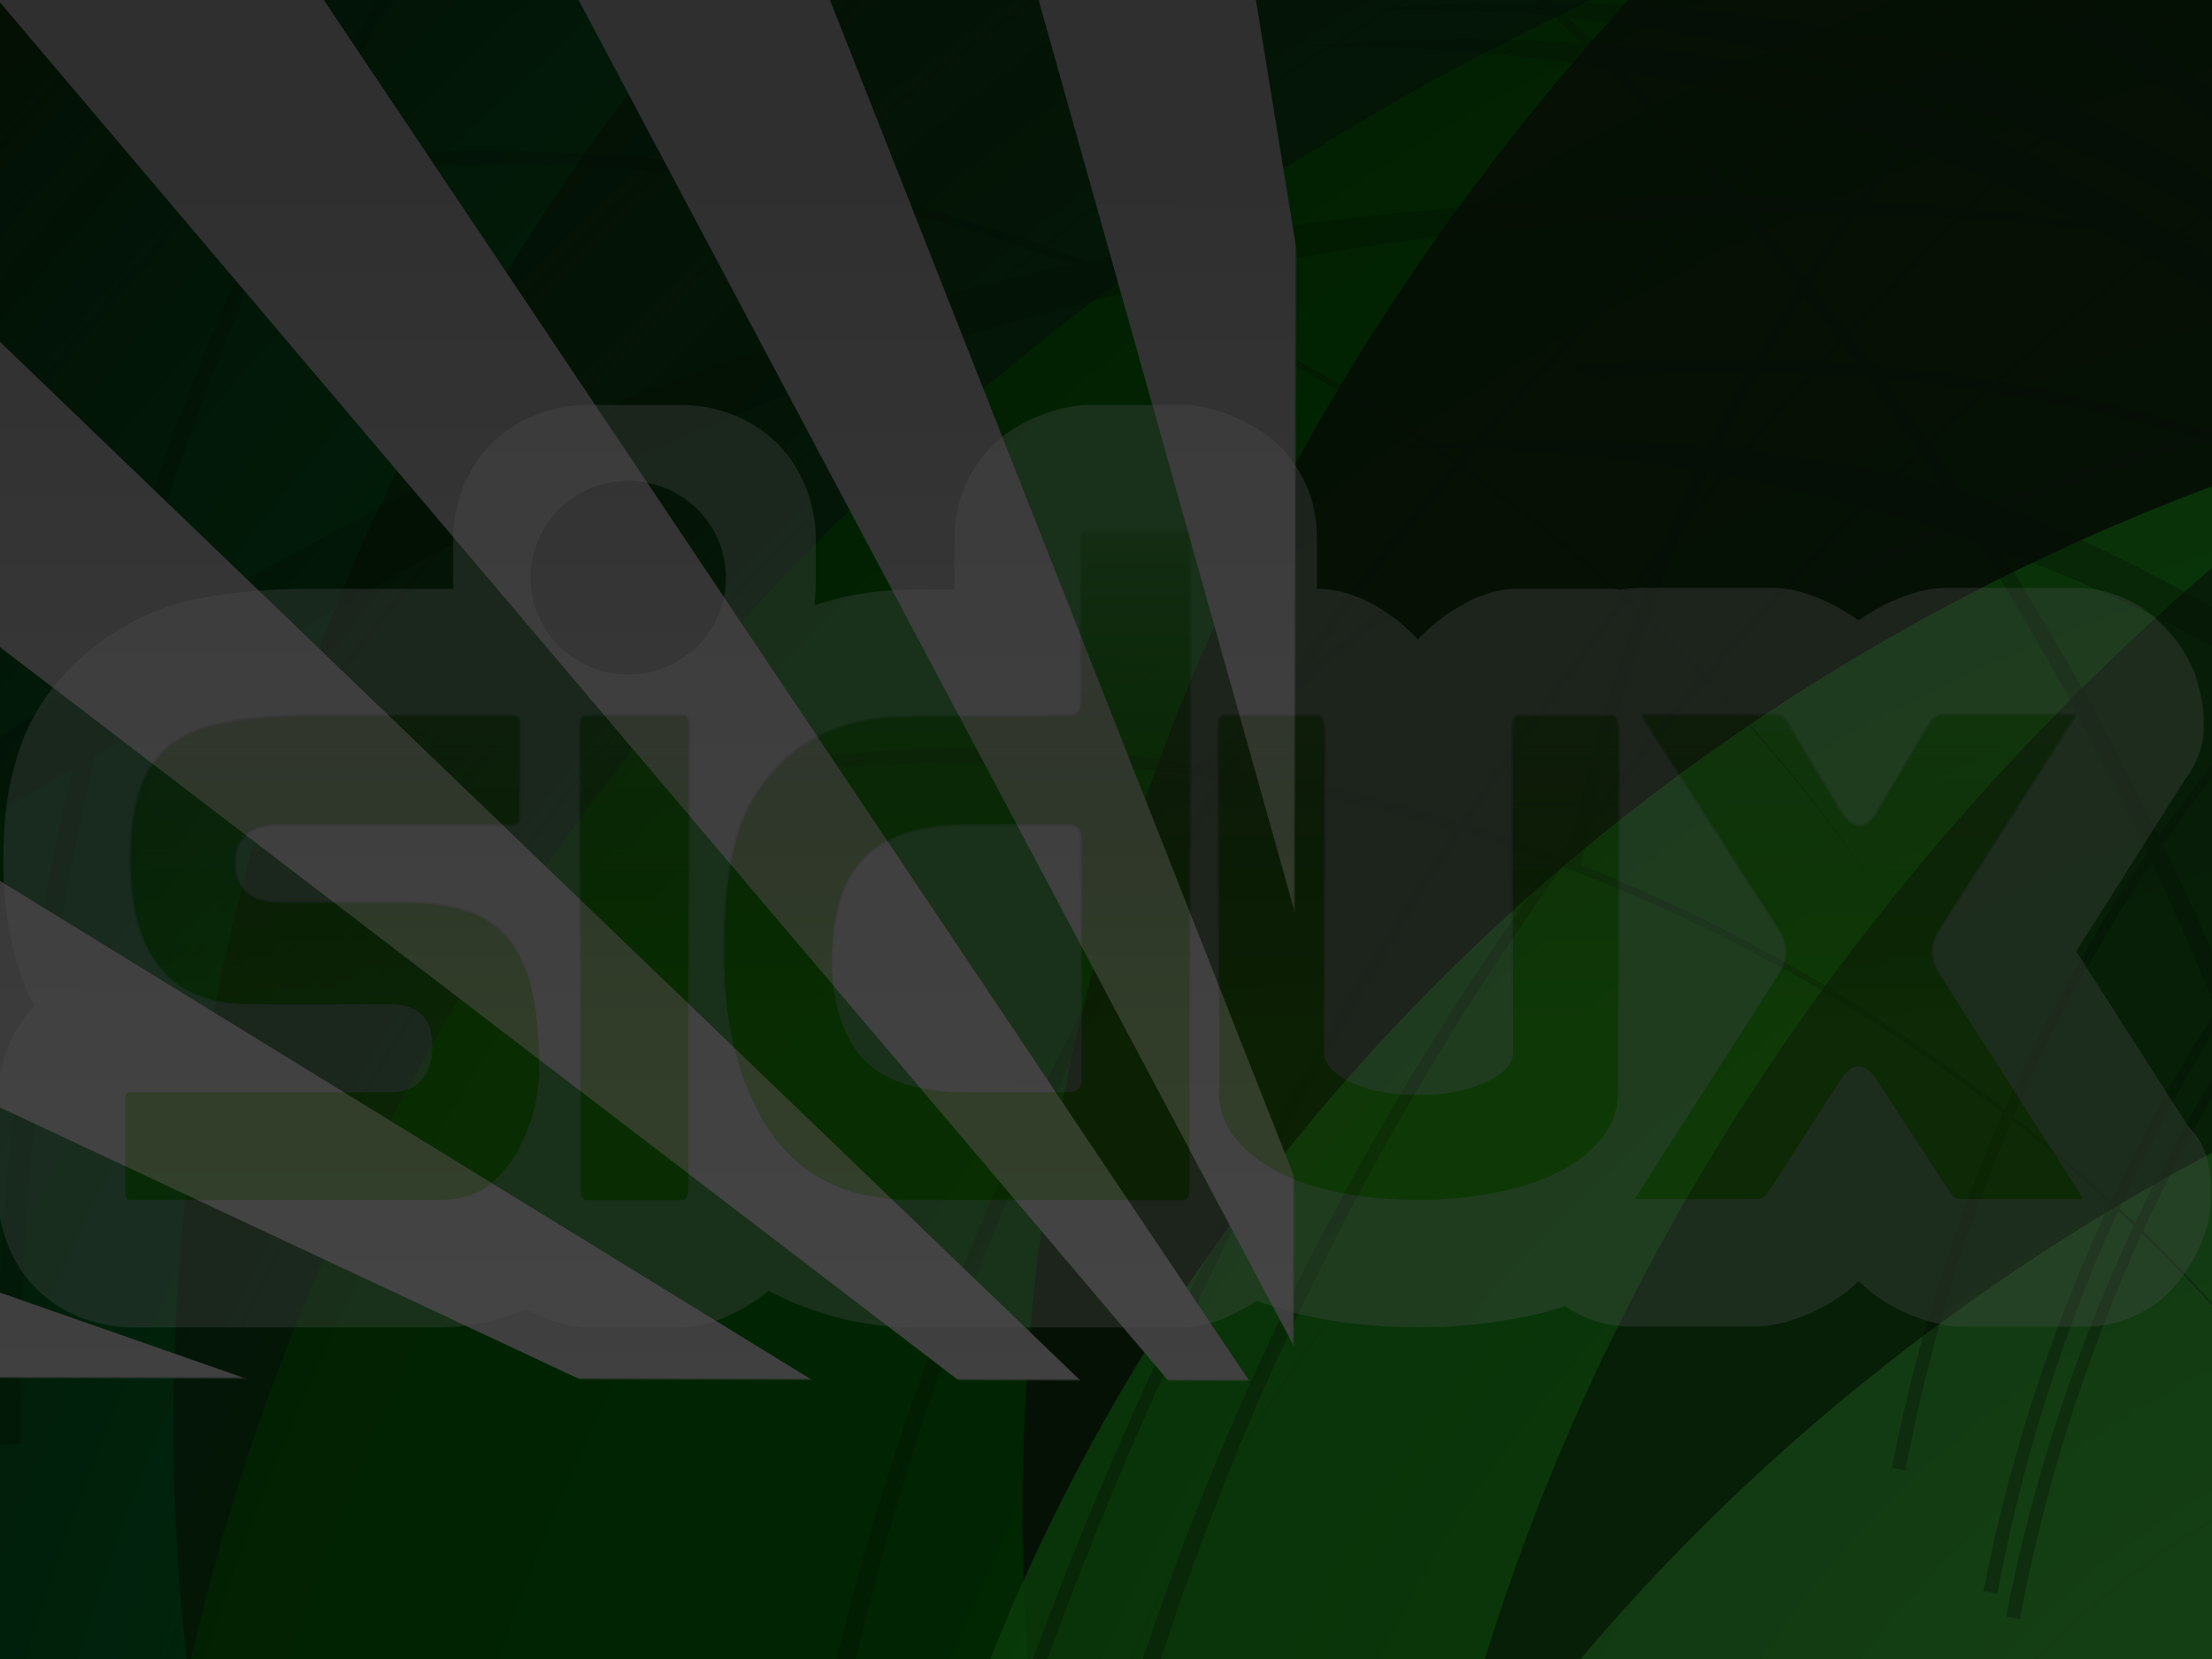 <?xml version="1.0" encoding="UTF-8" standalone="no"?>
<!-- Created with Inkscape (http://www.inkscape.org/) -->

<svg
   xmlns:dc="http://purl.org/dc/elements/1.1/"
   xmlns:cc="http://creativecommons.org/ns#"
   xmlns:rdf="http://www.w3.org/1999/02/22-rdf-syntax-ns#"
   xmlns:svg="http://www.w3.org/2000/svg"
   xmlns="http://www.w3.org/2000/svg"
   xmlns:xlink="http://www.w3.org/1999/xlink"
   xmlns:sodipodi="http://sodipodi.sourceforge.net/DTD/sodipodi-0.dtd"
   xmlns:inkscape="http://www.inkscape.org/namespaces/inkscape"
   width="800"
   height="600"
   id="svg2"
   sodipodi:version="0.32"
   inkscape:version="0.46+devel"
   sodipodi:docname="sidux-gfxboot-splash-pontos.svg"
   inkscape:output_extension="org.inkscape.output.svg.inkscape"
   version="1.0"
   inkscape:export-filename="/home/bernie/tmp/gfxboot-pontos.png"
   inkscape:export-xdpi="90"
   inkscape:export-ydpi="90">
  <defs
     id="defs4">
    <linearGradient
       id="linearGradient92350">
      <stop
         style="stop-color:#ffffff;stop-opacity:1;"
         offset="0"
         id="stop92352" />
      <stop
         id="stop92354"
         offset="0.749"
         style="stop-color:#e5e5e5;stop-opacity:0.541;" />
      <stop
         style="stop-color:#999999;stop-opacity:0.295;"
         offset="1"
         id="stop92356" />
    </linearGradient>
    <linearGradient
       id="linearGradient92301">
      <stop
         id="stop92303"
         offset="0"
         style="stop-color:#ffffff;stop-opacity:1;" />
      <stop
         style="stop-color:#ffffff;stop-opacity:1;"
         offset="0.188"
         id="stop92305" />
      <stop
         id="stop92307"
         offset="1"
         style="stop-color:#000000;stop-opacity:1;" />
    </linearGradient>
    <linearGradient
       inkscape:collect="always"
       id="linearGradient3181">
      <stop
         style="stop-color:#ffffff;stop-opacity:1"
         offset="0"
         id="stop3183" />
      <stop
         style="stop-color:#000000;stop-opacity:1"
         offset="1"
         id="stop3185" />
    </linearGradient>
    <linearGradient
       id="linearGradient2781">
      <stop
         style="stop-color:#ffffff;stop-opacity:1;"
         offset="0"
         id="stop2783" />
      <stop
         id="stop2789"
         offset="0.095"
         style="stop-color:#e5e5e5;stop-opacity:1;" />
      <stop
         style="stop-color:#999999;stop-opacity:1;"
         offset="1"
         id="stop2785" />
    </linearGradient>
    <linearGradient
       id="linearGradient3937">
      <stop
         style="stop-color:#000000;stop-opacity:0;"
         offset="0"
         id="stop3939" />
      <stop
         id="stop3945"
         offset="0.691"
         style="stop-color:#051405;stop-opacity:0.315;" />
      <stop
         style="stop-color:#0b280b;stop-opacity:0.877;"
         offset="1"
         id="stop3941" />
    </linearGradient>
    <pattern
       inkscape:collect="always"
       xlink:href="#pattern4905"
       id="pattern3024"
       patternTransform="matrix(14.452,0,0,14.452,1248.753,270.014)" />
    <linearGradient
       id="linearGradient5065">
      <stop
         style="stop-color:#000000;stop-opacity:0;"
         offset="0"
         id="stop5067" />
      <stop
         id="stop5073"
         offset="0.5"
         style="stop-color:#000000;stop-opacity:0.403;" />
      <stop
         style="stop-color:#000000;stop-opacity:0;"
         offset="1"
         id="stop5069" />
    </linearGradient>
    <pattern
       inkscape:collect="always"
       xlink:href="#pattern4901"
       id="pattern4905"
       patternTransform="matrix(14.452,0,0,14.452,1190.753,230.014)" />
    <pattern
       inkscape:collect="always"
       xlink:href="#Checkerboardwhite"
       id="pattern4901"
       patternTransform="matrix(14.452,0,0,14.452,1306.515,425.769)" />
    <linearGradient
       inkscape:collect="always"
       id="linearGradient4785">
      <stop
         style="stop-color:#ffffff;stop-opacity:1"
         offset="0"
         id="stop4787" />
      <stop
         style="stop-color:#000000;stop-opacity:0;"
         offset="1"
         id="stop4789" />
    </linearGradient>
    <pattern
       inkscape:stockid="Checkerboard white"
       id="Checkerboardwhite"
       patternTransform="matrix(18.559,0,0,18.559,1250.748,71.658)"
       height="2"
       width="2"
       patternUnits="userSpaceOnUse"
       inkscape:collect="always">
      <rect
         id="rect4144"
         height="1"
         width="1"
         y="0"
         x="0"
         style="fill:white;stroke:none" />
      <rect
         id="rect4146"
         height="1"
         width="1"
         y="1"
         x="1"
         style="fill:white;stroke:none" />
    </pattern>
    <filter
       inkscape:collect="always"
       id="filter5077"
       x="-0.003"
       width="1.007"
       y="-2.153"
       height="5.305">
      <feGaussianBlur
         inkscape:collect="always"
         stdDeviation="0.897"
         id="feGaussianBlur5079" />
    </filter>
    <linearGradient
       inkscape:collect="always"
       xlink:href="#linearGradient3181"
       id="linearGradient4618"
       gradientUnits="userSpaceOnUse"
       x1="1093.531"
       y1="995.424"
       x2="1093.531"
       y2="1132.388"
       gradientTransform="translate(-723.764,-1018.535)" />
    <mask
       maskUnits="userSpaceOnUse"
       id="mask4614">
      <rect
         y="-22.601"
         x="17.086"
         height="272.828"
         width="789.649"
         id="rect4616"
         style="fill:url(#linearGradient4618);fill-opacity:1;fill-rule:evenodd;stroke:#000000;stroke-width:1px;stroke-linecap:butt;stroke-linejoin:miter;stroke-opacity:1" />
    </mask>
    <radialGradient
       inkscape:collect="always"
       xlink:href="#linearGradient92301"
       id="radialGradient92324"
       gradientUnits="userSpaceOnUse"
       gradientTransform="matrix(1.504,-0.183,0.082,1.393,-526.559,22.01)"
       cx="1037.966"
       cy="804.685"
       fx="1037.966"
       fy="804.685"
       r="875.192" />
    <mask
       maskUnits="userSpaceOnUse"
       id="mask92320">
      <rect
         y="-173.957"
         x="-84.442"
         height="1479.264"
         width="1790.909"
         id="rect92322"
         style="fill:url(#radialGradient92324);fill-opacity:1;stroke:none;display:inline" />
    </mask>
    <radialGradient
       inkscape:collect="always"
       xlink:href="#linearGradient3937"
       id="radialGradient92360"
       gradientUnits="userSpaceOnUse"
       gradientTransform="matrix(1.348,-0.6,0.451,1.228,-1233.302,438.629)"
       cx="1291.652"
       cy="879.9"
       fx="1291.652"
       fy="879.9"
       r="875.192" />
    <linearGradient
       inkscape:collect="always"
       xlink:href="#linearGradient2781"
       id="linearGradient92368"
       gradientUnits="userSpaceOnUse"
       x1="558.965"
       y1="948.19"
       x2="558.965"
       y2="172.699" />
    <linearGradient
       inkscape:collect="always"
       xlink:href="#linearGradient92350"
       id="linearGradient92373"
       gradientUnits="userSpaceOnUse"
       gradientTransform="matrix(0.88,0,0,0.886,-278.815,-88.993)"
       x1="558.965"
       y1="948.19"
       x2="558.965"
       y2="834.969" />
    <linearGradient
       inkscape:collect="always"
       xlink:href="#linearGradient4785"
       id="linearGradient12702"
       gradientUnits="userSpaceOnUse"
       gradientTransform="matrix(1.445,0,0,1.445,1190.753,230.014)"
       x1="-68.973"
       y1="338.616"
       x2="-68.973"
       y2="451.326" />
    <linearGradient
       inkscape:collect="always"
       xlink:href="#linearGradient5065"
       id="linearGradient12706"
       gradientUnits="userSpaceOnUse"
       gradientTransform="translate(58,70)"
       x1="751.531"
       y1="944.495"
       x2="1388.892"
       y2="944.495" />
    <linearGradient
       inkscape:collect="always"
       xlink:href="#linearGradient4785"
       id="linearGradient12725"
       gradientUnits="userSpaceOnUse"
       gradientTransform="matrix(1.445,0,0,1.445,1248.753,270.014)"
       x1="-68.973"
       y1="338.616"
       x2="-68.973"
       y2="451.326" />
  </defs>
  <sodipodi:namedview
     id="base"
     pagecolor="#ffffff"
     bordercolor="#666666"
     borderopacity="1.0"
     gridtolerance="10000"
     guidetolerance="10"
     objecttolerance="10"
     inkscape:pageopacity="0.0"
     inkscape:pageshadow="2"
     inkscape:zoom="0.85833333"
     inkscape:cx="264.27184"
     inkscape:cy="300"
     inkscape:document-units="px"
     inkscape:current-layer="layer3"
     showgrid="false"
     inkscape:window-width="1280"
     inkscape:window-height="738"
     inkscape:window-x="-4"
     inkscape:window-y="-3"
     borderlayer="true"
     showguides="true"
     inkscape:guide-bbox="true"
     inkscape:window-maximized="1" />
  <g
     inkscape:label="Layer 1"
     inkscape:groupmode="layer"
     id="layer1"
     style="display:inline">
    <rect
       y="-144.628"
       x="-434.556"
       height="1294.172"
       width="1555.315"
       id="rect2895"
       style="fill:#ffffff;fill-opacity:1;stroke:#ffffff;stroke-width:4.366;stroke-miterlimit:4;stroke-opacity:1;stroke-dasharray:none;display:inline" />
    <path
       style="fill:#008000;fill-opacity:1"
       d="m -307.861,-117.92 1451.757,0 0,1119.221 -1451.757,0 0,-1119.221 0,0 z"
       id="rect3376" />
    <path
       sodipodi:type="arc"
       style="fill:#00aa44;fill-opacity:0.875;stroke:none"
       id="path3035"
       sodipodi:cx="986.56171"
       sodipodi:cy="467.80042"
       sodipodi:rx="768.53705"
       sodipodi:ry="786.70575"
       d="m 1755.099,467.8 a 768.537,786.706 0 1 1 -1537.074,0 768.537,786.706 0 1 1 1537.074,0 z"
       transform="matrix(1.305,0,0,1.114,-766.347,255.29)" />
    <path
       transform="matrix(1.305,0,0,1.114,-221.787,-6.356)"
       d="m 1755.099,467.8 a 768.537,786.706 0 1 1 -1537.074,0 768.537,786.706 0 1 1 1537.074,0 z"
       sodipodi:ry="786.70575"
       sodipodi:rx="768.53705"
       sodipodi:cy="467.80042"
       sodipodi:cx="986.56171"
       id="path3037"
       style="fill:#165016;fill-opacity:0.738;stroke:none"
       sodipodi:type="arc" />
    <path
       sodipodi:type="arc"
       style="fill:#00aa00;fill-opacity:0.738;stroke:none"
       id="path3039"
       sodipodi:cx="986.56171"
       sodipodi:cy="467.80042"
       sodipodi:rx="768.53705"
       sodipodi:ry="786.70575"
       d="m 1755.099,467.8 a 768.537,786.706 0 1 1 -1537.074,0 768.537,786.706 0 1 1 1537.074,0 z"
       transform="matrix(1.305,0,0,1.114,-234.582,249.545)" />
    <path
       transform="matrix(1.305,0,0,1.114,85.295,25.632)"
       d="m 1755.099,467.8 a 768.537,786.706 0 1 1 -1537.074,0 768.537,786.706 0 1 1 1537.074,0 z"
       sodipodi:ry="786.70575"
       sodipodi:rx="768.53705"
       sodipodi:cy="467.80042"
       sodipodi:cx="986.56171"
       id="path3041"
       style="fill:#1f241c;fill-opacity:0.738;stroke:none"
       sodipodi:type="arc" />
    <path
       sodipodi:type="arc"
       style="fill:#2aff2a;fill-opacity:0.738;stroke:none"
       id="path3043"
       sodipodi:cx="986.56171"
       sodipodi:cy="467.80042"
       sodipodi:rx="768.53705"
       sodipodi:ry="786.70575"
       d="m 1755.099,467.8 a 768.537,786.706 0 1 1 -1537.074,0 768.537,786.706 0 1 1 1537.074,0 z"
       transform="matrix(1.017,0,0,0.931,87.214,420.291)" />
    <path
       sodipodi:type="arc"
       style="fill:#165016;fill-opacity:0.738;stroke:none"
       id="path3045"
       sodipodi:cx="986.56171"
       sodipodi:cy="467.80042"
       sodipodi:rx="768.53705"
       sodipodi:ry="786.70575"
       d="m 1755.099,467.8 a 768.537,786.706 0 1 1 -1537.074,0 768.537,786.706 0 1 1 1537.074,0 z"
       transform="matrix(1.305,0,0,1.114,217.841,307.293)" />
    <path
       transform="matrix(1.017,0,0,0.931,181.101,619.111)"
       d="m 1755.099,467.8 a 768.537,786.706 0 1 1 -1537.074,0 768.537,786.706 0 1 1 1537.074,0 z"
       sodipodi:ry="786.70575"
       sodipodi:rx="768.53705"
       sodipodi:cy="467.80042"
       sodipodi:cx="986.56171"
       id="path3047"
       style="fill:#55ff55;fill-opacity:0.738;stroke:none"
       sodipodi:type="arc" />
    <path
       transform="matrix(0.816,0,0,1.114,502.158,629.471)"
       d="m 1755.099,467.8 a 768.537,786.706 0 1 1 -1537.074,0 768.537,786.706 0 1 1 1537.074,0 z"
       sodipodi:ry="786.70575"
       sodipodi:rx="768.53705"
       sodipodi:cy="467.80042"
       sodipodi:cx="986.56171"
       id="path3049"
       style="fill:#17280b;fill-opacity:0.738;stroke:none"
       sodipodi:type="arc" />
    <rect
       style="fill:url(#radialGradient92360);fill-opacity:1;stroke:none"
       id="rect3927"
       width="1540.852"
       height="1252.238"
       x="-343.818"
       y="-234.5"
       mask="none" />
  </g>
  <g
     inkscape:groupmode="layer"
     id="layer4"
     inkscape:label="lines"
     style="opacity:0.302">
    <g
       id="g3792"
       transform="matrix(0.213,0.46,0.46,-0.213,134.638,765.211)"
       style="fill:#0b280b;display:inline">
      <path
         id="path3873"
         d="m -908.387,2229.677 c 28.708,-224.358 84.637,-445.106 165.456,-656.215 10e-6,0 2e-5,0 3e-5,-10e-5 80.819,-211.108 186.552,-412.642 314.847,-598.581 2e-5,-3e-5 4e-5,-6e-5 6e-5,-8e-5 110.274,-159.822 236.946,-308.265 377.352,-442.241 l -6.922,-7.217 c -140.207,135.174 -266.477,284.717 -376.197,445.501 -10e-6,2e-5 -2e-5,3e-5 -3e-5,4e-5 -127.653,187.065 -232.523,389.517 -312.349,601.296 -1e-5,0 -2e-5,0 -4e-5,0 -79.827,211.78 -134.635,432.954 -162.187,657.457 z"
         style="fill:#0b280b;stroke:none" />
      <path
         id="path3885"
         d="m -933.77,2264.856 c -18.727,-152.103 -6.447,-307.641 33.75,-455.29 0,0 0,0 10e-6,0 40.199,-147.649 108.403,-287.725 201.357,-408.95 10e-6,-10e-5 2e-5,-10e-5 4e-5,-10e-5 71.584,-93.362 157.18,-175.888 252.967,-243.953 l -5.824,-8.129 c -96.063,69.403 -181.604,153.211 -252.889,247.711 0,0 -1e-5,0 -1e-5,0 -92.583,122.739 -159.944,263.985 -199.097,412.386 -1e-5,10e-5 -1e-5,10e-5 -2e-5,10e-5 -39.155,148.401 -50.183,304.274 -30.263,456.225 z"
         style="fill:#0b280b;stroke:none" />
      <path
         id="path3891"
         d="m -338.925,2316.762 c -19.921,-151.951 -8.893,-307.824 30.263,-456.225 0,0 10e-6,0 10e-6,0 39.153,-148.402 106.514,-289.647 199.097,-412.386 10e-6,0 2e-5,0 3e-5,0 71.286,-94.499 156.826,-178.308 252.889,-247.711 l 5.824,8.129 c -95.787,68.064 -181.383,150.591 -252.967,243.953 -1e-5,0 -2e-5,0 -2e-5,0 -92.954,121.226 -161.158,261.302 -201.357,408.95 0,0 -10e-6,0 -10e-6,0 -40.197,147.649 -52.477,303.188 -33.75,455.29 z"
         style="fill:#0b280b;stroke:none" />
      <path
         id="path3897"
         d="m -315.671,2323.775 c -19.921,-151.951 -8.893,-307.824 30.263,-456.225 0,0 1e-5,0 1e-5,-1e-4 39.153,-148.402 106.514,-289.647 199.097,-412.386 1.3e-5,0 2.6e-5,0 3.8e-5,0 71.286,-94.499 156.826,-178.308 252.889,-247.711 l 5.824,8.129 c -95.787,68.064 -181.383,150.591 -252.967,243.953 -92.954,121.226 -161.158,261.302 -201.357,408.95 -10e-6,0 -10e-6,0 -2e-5,0 -40.197,147.649 -52.477,303.188 -33.75,455.29 z"
         style="fill:#0b280b;stroke:none" />
      <path
         id="path3903"
         d="m -446.175,2294.299 c -18.727,-152.103 -6.447,-307.641 33.75,-455.29 0,0 0,0 1e-5,0 40.199,-147.649 108.403,-287.725 201.357,-408.95 1e-5,-10e-5 2e-5,-10e-5 4e-5,-10e-5 71.584,-93.362 157.18,-175.888 252.967,-243.953 l -5.824,-8.129 c -96.063,69.403 -181.604,153.211 -252.889,247.711 0,0 -10e-6,0 -10e-6,0 -92.583,122.739 -159.944,263.985 -199.097,412.386 -1e-5,10e-5 -1e-5,10e-5 -2e-5,10e-5 -39.155,148.401 -50.183,304.274 -30.263,456.225 z"
         style="fill:#0b280b;stroke:none" />
      <path
         id="path3909"
         d="m -68.421,1929.205 c -146.731,-10.04 -293.878,-50.544 -429.979,-117.87 -10e-6,0 -2e-5,0 -3e-5,0 -136.09,-67.344 -261.445,-161.64 -364.656,-279.079 -10e-6,0 -3e-5,0 -4e-5,0 -79.412,-90.379 -145.99,-193.721 -196.18,-305.963 41.148,115.531 99.674,224.885 173.16,323.381 6.664,8.926 13.453,17.755 20.363,26.487 105.26,106.135 228.163,189.938 359.002,249.206 140.639,63.71 290.766,99.176 438.29,103.839 z"
         style="fill:#0b280b;stroke:none" />
      <path
         id="path3913"
         d="m -72.261,1983.774 c -146.731,-10.04 -293.878,-50.544 -429.979,-117.87 -1e-5,0 -2e-5,0 -3e-5,0 -136.09,-67.344 -261.445,-161.64 -364.656,-279.079 -2e-5,0 -3e-5,0 -5e-5,0 -79.412,-90.379 -145.99,-193.721 -196.18,-305.963 41.148,115.531 99.674,224.885 173.16,323.381 6.664,8.926 13.453,17.755 20.363,26.487 105.26,106.135 228.163,189.938 359.002,249.206 140.639,63.71 290.766,99.176 438.29,103.839 z"
         style="fill:#0b280b;stroke:none" />
      <path
         id="path3919"
         d="m -254.169,1936.235 c -146.731,-10.04 -293.878,-50.544 -429.979,-117.87 -10e-6,-10e-5 -2e-5,-10e-5 -3e-5,-10e-5 -136.09,-67.344 -261.445,-161.64 -364.656,-279.079 0,0 0,0 0,0 -79.412,-90.379 -145.99,-193.721 -196.18,-305.963 41.148,115.531 99.674,224.885 173.16,323.381 6.664,8.926 13.453,17.755 20.363,26.487 105.261,106.135 228.163,189.938 359.003,249.206 140.639,63.71 290.766,99.176 438.29,103.839 z"
         style="fill:#0b280b;stroke:none" />
      <path
         id="path3925"
         d="m 217.219,1864.87 c -146.731,-10.04 -293.878,-50.543 -429.979,-117.87 -136.09,-67.344 -261.445,-161.639 -364.656,-279.079 -10e-6,0 -3e-5,0 -4e-5,0 -79.412,-90.379 -145.99,-193.721 -196.18,-305.963 41.148,115.531 99.674,224.885 173.16,323.381 6.664,8.926 13.453,17.755 20.363,26.487 105.26,106.135 228.163,189.938 359.002,249.206 140.639,63.71 290.766,99.176 438.29,103.839 z"
         style="fill:#0b280b;stroke:none" />
      <path
         id="path3879"
         d="m -134.831,2138.498 c -146.731,-10.04 -293.878,-50.543 -429.979,-117.87 -10e-6,0 -10e-6,0 -2e-5,0 -136.09,-67.344 -261.445,-161.64 -364.656,-279.079 -1e-5,0 -3e-5,0 -4e-5,0 -79.412,-90.379 -145.99,-193.721 -196.18,-305.963 41.148,115.531 99.674,224.885 173.16,323.381 6.664,8.926 13.453,17.755 20.363,26.487 105.26,106.135 228.163,189.938 359.002,249.206 140.639,63.71 290.766,99.176 438.29,103.839 z"
         style="fill:#0b280b;stroke:none" />
    </g>
    <path
       id="path3819"
       d="M 853.428,539.531 C 809.823,474.28 753.13,418.158 688.32,374.446 c 0,0 0,-10e-6 0,-10e-6 -64.807,-43.716 -137.867,-75.113 -214.162,-90.984 -10e-6,0 -2e-5,0 -3e-5,0 -58.745,-12.219 -119.243,-15.576 -178.825,-9.97 3.598,1.368 7.17,2.77 10.715,4.202 55.709,-4.722 112.227,-1.57 167.316,9.424 1e-5,0 1e-5,0 2e-5,1e-5 75.931,15.149 148.93,45.802 213.896,88.869 0,1e-5 9e-5,2e-5 9e-5,2e-5 64.967,43.065 122.041,98.634 166.168,163.542 z"
       style="fill:#0b280b;stroke:none;display:inline" />
    <path
       id="path3823"
       d="M 680.016,323.326 C 636.411,258.076 579.718,201.954 514.908,158.242 c 0,-1e-5 -10e-6,-1e-5 -10e-6,-1e-5 -64.807,-43.716 -137.867,-75.113 -214.162,-90.984 -10e-6,0 -2e-5,0 -3e-5,0 -58.745,-12.219 -119.243,-15.576 -178.825,-9.97 3.598,1.368 7.17,2.77 10.715,4.202 55.709,-4.722 112.227,-1.57 167.316,9.424 75.931,15.149 148.93,45.802 213.896,88.869 0,1e-5 10e-6,1e-5 2e-5,2e-5 64.967,43.065 122.041,98.634 166.168,163.542 z"
       style="fill:#0b280b;stroke:none;display:inline" />
    <path
       id="path3825"
       d="M 1095.82,143.024 C 1052.215,77.773 995.521,21.652 930.712,-22.06 c 0,0 0,-1e-5 0,-1e-5 -64.807,-43.716 -137.867,-75.113 -214.162,-90.984 0,0 -8e-5,0 -8e-5,0 -58.745,-12.219 -119.243,-15.576 -178.825,-9.97 3.598,1.368 7.17,2.77 10.715,4.202 55.709,-4.721 112.227,-1.57 167.316,9.424 75.931,15.149 148.93,45.802 213.896,88.869 0,1e-5 0,1e-5 0,1e-5 64.967,43.065 122.041,98.634 166.168,163.542 z"
       style="fill:#0b280b;stroke:none;display:inline" />
    <path
       id="path3827"
       d="m 1125.432,398.624 c -43.605,-65.25 -100.299,-121.372 -165.108,-165.084 0,0 0,0 0,-1e-5 -64.807,-43.716 -137.867,-75.113 -214.162,-90.984 0,0 -9e-5,0 -9e-5,0 -58.745,-12.219 -119.243,-15.576 -178.825,-9.97 3.598,1.368 7.17,2.77 10.715,4.202 55.709,-4.722 112.227,-1.57 167.316,9.424 0,1e-5 0,1e-5 0,1e-5 75.931,15.149 148.93,45.802 213.896,88.869 0,0 0,1e-5 0,2e-5 64.967,43.065 122.041,98.634 166.168,163.542 z"
       style="fill:#0b280b;stroke:none;display:inline" />
    <g
       style="fill:#0b280b;display:inline"
       id="g2881"
       transform="matrix(0.519,0.711,-0.711,0.519,258.226,-505.496)">
      <path
         id="path3811"
         d="m -933.77,2264.856 c -18.727,-152.103 -6.447,-307.641 33.75,-455.29 0,0 0,0 10e-6,0 40.199,-147.649 108.403,-287.725 201.357,-408.95 10e-6,-10e-5 2e-5,-10e-5 4e-5,-10e-5 71.584,-93.362 157.18,-175.888 252.967,-243.953 l -5.824,-8.129 c -96.063,69.403 -181.604,153.211 -252.889,247.711 0,0 -1e-5,0 -1e-5,0 -92.583,122.739 -159.944,263.985 -199.097,412.386 -1e-5,10e-5 -1e-5,10e-5 -2e-5,10e-5 -39.155,148.401 -50.183,304.274 -30.263,456.225 z"
         style="fill:#0b280b;stroke:none"
         transform="matrix(1,0,0,-1,1220.818,2075.296)" />
      <path
         id="path3815"
         d="m 905.146,-248.48 c -19.921,151.951 -8.893,307.824 30.263,456.225 10e-6,1e-5 10e-6,2e-5 10e-6,4e-5 39.153,148.402 106.515,289.647 199.097,412.386 0,1e-5 0,3e-5 0,5e-5 71.285,94.499 156.826,178.308 252.889,247.711 l 5.824,-8.129 c -95.787,-68.064 -181.383,-150.591 -252.967,-243.953 0,-10e-6 0,-10e-6 0,-2e-5 C 1047.299,494.536 979.095,354.46 938.896,206.811 c -10e-6,-2e-5 -10e-6,-4e-5 -2e-5,-6e-5 C 898.699,59.162 886.419,-96.377 905.146,-248.48 z"
         style="fill:#0b280b;stroke:none" />
      <path
         id="path3817"
         d="m 774.643,-219.004 c -19.921,151.951 -8.893,307.824 30.263,456.225 10e-6,1e-5 10e-6,2e-5 10e-6,4e-5 39.153,148.402 106.514,289.647 199.097,412.386 0,1e-5 0,3e-5 0,5e-5 71.285,94.499 156.826,178.308 252.889,247.711 l 5.824,-8.129 c -95.787,-68.064 -181.383,-150.591 -252.967,-243.953 0,-10e-6 0,-10e-6 0,-2e-5 C 916.796,524.011 848.592,383.936 808.393,236.287 c -10e-6,-2e-5 -10e-6,-4e-5 -2e-5,-6e-5 C 768.196,88.638 755.916,-66.901 774.643,-219.004 z"
         style="fill:#0b280b;stroke:none" />
    </g>
    <path
       id="path3821"
       d="M 811.912,89.588 C 673.265,63.395 531.921,65.911 397.852,93.58 263.78,121.23 136.709,174.111 26.555,248.521 -58.337,305.841 -133.608,375.382 -196.261,453.458 -127.432,381.178 -47.731,319.293 39.143,270.596 46.989,266.194 54.897,261.904 62.865,257.726 162.331,188.999 277.234,137.743 399.711,107.814 531.363,75.646 672.042,68.021 811.912,89.588 z"
       style="fill:#0b280b;stroke:none;display:inline" />
    <path
       style="fill:#0b280b;stroke:none;display:inline"
       d="m 228.864,-212.004 c 95.199,38.52 184.808,91.465 264.77,156.582 10e-6,10e-6 2e-5,10e-6 2e-5,2e-5 103.816,84.53 190.57,190.359 255.003,308.583 0,2e-5 0,3e-5 0,5e-5 64.43,118.226 106.682,249.099 121.628,383.639 2.031,-8.665 3.948,-17.39 5.75,-26.173 -18.351,-126.695 -60.56,-249.194 -122.217,-360.188 0,0 0,-1e-5 0,-2e-5 C 688.052,132.073 600.047,26.542 495.263,-57.368 c -10e-6,-2e-5 -3e-5,-3e-5 -5e-5,-4e-5 -80.7,-64.631 -170.872,-116.895 -266.399,-154.636 z"
       id="path3813" />
  </g>
  <g
     inkscape:groupmode="layer"
     id="layer6"
     inkscape:label="logoscreen"
     style="display:inline">
    <path
       style="fill:url(#linearGradient92373);fill-opacity:1;stroke:none;display:inline"
       mask="none"
       d="m 1197.723,648.975 -629.713,5.282 -6.795,0.083 -1.21,0 -0.605,0 -957.98,-2.778 0,463.365 1596.303,0 0,-465.951 z m -695.157,1.651 -10.729,0.055 22.833,2.668 -11.939,-2.723 -0.165,0 z m 22.558,0 8.555,2.971 6.135,0 -6.327,-2.971 -8.363,0 z m 16.918,0 4.897,2.999 1.678,0 -3.934,-2.999 -0.99,0 -1.651,0 z m 8.033,0 3.136,2.999 0.275,0 -2.531,-2.999 -0.88,0 z m 5.034,0 0.605,0.88 -0.468,-0.88 -0.138,0 z m 5.144,0 0.495,3.026 0.523,0 -0.853,-3.026 -0.165,0 z m 2.943,0 -0.165,3.026 0.578,0 -0.193,-3.026 -0.22,0 z m 2.998,0 -0.825,3.026 0.523,0 0.468,-3.026 -0.165,0 z m 5.144,0 -0.44,0.853 0.55,-0.853 -0.11,0 z m 4.264,0 -2.531,3.026 0.248,0 3.109,-3.026 -0.825,0 z m 6.162,0 -3.906,3.026 1.568,0 4.842,-3.026 -0.77,0 -1.733,0 z m 10.921,0 -6.327,3.026 5.777,0 8.5,-3.026 -1.21,0 -1.843,0 -1.458,0 -1.43,0 -1.183,0 -0.825,0 z m 29.27,0 -11.829,2.778 22.31,-2.778 -10.481,0 z m -52.708,0.605 -1.238,2.421 0.33,0 0.908,-2.421 z m -11.856,0.083 0.908,2.338 0.33,0 -1.238,-2.338 z"
       id="path92330" />
    <path
       transform="matrix(0.88,0.002,-0.002,0.88,-305.329,-83.285)"
       sodipodi:nodetypes="ccccccccccccccccccccccccccccccccccccccccccccccccccccccccccc"
       mask="url(#mask92320)"
       id="path92370"
       d="m 873.344,-1013.625 113.562,1848.594 -1.219,0 L 688.688,-967 479.594,-946.562 984.25,834.969 l -1.344,0 -673.781,-1696.625 -199.969,64.5 872.094,1632.125 -1.688,0 -1018.844,-1512.875 -181.625,105.625 1198.344,1407.25 -2.312,0 L -340.562,-424.125 -495.531,-282.25 971.906,834.969 l -3.875,0 L -580.844,-112 l -121.188,171.625 1663.938,775.344 -8.812,0 -1702.25,-590.812 -81.812,193.5 1765.312,397.312 -1772.031,-207 -38.75,206.5 1860.613,1.283 1841.637,-19.501 10.375,-209.875 -1797.594,228.594 1738.5,-409.625 -34.594,-207.25 -1721.344,616.875 -8.406,0 1633.438,-781.156 -77.969,-195.094 -1561.375,976.25 -3.75,0 1436.062,-1116.25 -117.75,-174.031 -1321.469,1290.281 -2.281,0 L 2165.469,-564.594 2013.375,-709.562 995.562,834.969 l -1.656,0 L 1837.719,-783.125 1658.25,-892.344 992.281,834.969 l -1.344,0 480.031,-1761.75 -198.656,-68.5 -282.812,1830.25 -1.219,0 93.719,-1824 -208.656,-24.594 0,0 z"
       style="fill:url(#linearGradient92368);fill-opacity:1;stroke:none;display:inline" />
  </g>
  <g
     inkscape:groupmode="layer"
     id="layer2"
     inkscape:label="logo"
     style="display:inline;opacity:0.306">
    <g
       style="opacity:0.532;display:inline"
       id="g3774"
       transform="matrix(0.599,0,0,0.599,2404.493,742.741)"
       mask="url(#mask4614)">
      <g
         transform="translate(-721.183,-1007.733)"
         style="display:inline"
         id="g3776"
         inkscape:label="Layer 1" />
      <g
         transform="translate(-721.183,-1007.733)"
         style="display:inline"
         inkscape:label="lines"
         id="g3778" />
      <g
         transform="translate(-721.183,-1007.733)"
         style="display:inline"
         inkscape:label="screen"
         id="layer5" />
      <g
         transform="translate(-721.183,-1007.733)"
         style="display:inline"
         inkscape:label="sun"
         id="g3781" />
      <g
         transform="translate(-721.183,-1007.733)"
         style="display:inline"
         inkscape:label="logo"
         id="g3783">
        <g
           mask="none"
           id="g5011"
           transform="matrix(0.977,0,0,-0.307,92.77,1304.475)">
          <path
             id="path5013"
             d="m 927.349,674.219 c -2.064,-0.717 -4.605,-1.756 -7.559,-3.14 -2.955,-1.384 -6.326,-3.115 -10.038,-5.171 -3.713,-2.057 -7.769,-4.44 -12.06,-7.066 -4.291,-2.626 -8.818,-5.495 -13.407,-8.445 -4.59,-2.95 -8.723,-5.639 -12.337,-7.973 -3.614,-2.334 -6.708,-4.315 -9.279,-5.932 -2.571,-1.618 -4.618,-2.874 -6.195,-3.825 -1.577,-0.951 -2.685,-1.598 -3.412,-2.035 -1.656,-0.994 -3.052,-1.496 -4.211,-1.533 -0.283,-0.009 -0.428,0.037 -0.643,0.094 -19.98,-3.108 -40.865,-5.995 -62.863,-8.241 -8.727,-0.891 -17.29,-1.608 -25.788,-2.097 -8.498,-0.489 -16.933,-0.752 -25.395,-0.69 -9.613,0.006 -19.664,0.576 -29.502,2.034 -9.839,1.458 -19.457,3.818 -28.048,7.29 -8.591,3.472 -16.143,8.061 -21.848,13.733 -5.705,5.672 -9.552,12.423 -10.919,19.968 -1.505,7.834 -0.901,15.898 1.184,24.218 2.084,8.32 5.649,16.905 10.172,26.032 5.429,10.953 12.388,22.239 20.717,33.235 8.329,10.996 18.016,21.689 28.756,31.616 -2.21,9.777 -1.396,20.095 0.751,29.431 2.147,9.336 5.591,17.696 8.697,23.743 8.677,16.894 17.085,33.884 24.762,50.623 2.828,6.167 7.218,14.126 12.674,22.05 5.456,7.924 11.937,15.799 19.201,22.27 3.632,3.235 7.072,5.776 10.318,7.782 3.247,2.007 6.3,3.479 9.133,4.539 5.666,2.121 10.469,2.595 13.9,2.238 14.846,-1.546 29.538,-1.531 44.109,-0.596 14.571,0.934 29.021,2.788 43.38,5.03 7.831,1.223 16.202,-0.995 23.877,-7.774 5.972,7.908 12.09,13.99 17.143,14.915 8.899,1.628 17.772,3.253 26.625,4.791 3.729,0.648 7.866,-1.359 11.914,-5.164 4.048,-3.805 8.005,-9.409 11.359,-15.847 6.352,8.711 12.912,15.846 19.592,20.943 6.68,5.097 13.481,8.153 20.267,8.762 12.365,1.11 24.717,1.794 37.068,1.992 12.351,0.199 24.7,-0.088 37.059,-0.851 6.161,-0.381 13.659,-8.87 20.325,-20.092 5.691,4.772 11.505,8.512 17.558,10.53 0.043,0.031 0.086,0.062 0.129,0.092 0.044,-0.006 0.088,-0.011 0.132,-0.017 8.565,2.676 17.286,3.188 26.126,1.652 8.721,-1.515 17.47,-5.014 26.251,-10.408 5.003,-3.063 10.03,-6.872 15.04,-11.349 0.226,0.338 0.388,1.017 0.618,1.323 3.77,5.035 7.199,7.243 10.174,8.105 2.974,0.861 5.499,0.377 7.486,-0.039 11.119,-2.329 22.266,-4.636 33.442,-6.715 4.017,-0.747 9.364,-4.128 15.118,-9.545 5.754,-5.417 11.931,-12.847 17.684,-21.918 2.689,8.075 6.881,14.201 11.442,18.233 4.562,4.032 9.491,5.996 13.814,5.789 11.193,-0.537 22.416,-0.406 33.671,0.703 2.14,0.211 4.882,0.428 8.504,-0.369 3.622,-0.797 8.097,-2.607 14.025,-6.3 2.964,-1.847 6.159,-4.442 9.483,-7.518 3.324,-3.076 6.778,-6.633 10.19,-10.435 3.412,-3.802 6.782,-7.85 9.852,-11.913 3.07,-4.062 5.838,-8.141 7.986,-11.988 4.259,-7.627 7.426,-13.946 9.646,-19.239 2.221,-5.292 3.508,-9.558 4.21,-13.093 1.403,-7.071 0.472,-11.204 0.62,-14.998 0,-0.069 -0.032,-0.141 -0.029,-0.207 1.137,-17.225 1.991,-34.418 2.27,-51.109 0.28,-16.691 -0.015,-32.881 -1.109,-48.123 13.412,-11.401 27.179,-22.041 41.035,-31.888 13.856,-9.847 27.801,-18.901 41.518,-27.148 0.238,-0.122 0.476,-0.244 0.714,-0.366 0.221,-0.148 0.442,-0.297 0.663,-0.444 1.791,-1.123 4.22,-2.334 6.873,-3.917 2.654,-1.584 5.537,-3.545 8.153,-6.13 2.617,-2.585 4.973,-5.804 6.415,-9.77 1.442,-3.966 1.976,-8.697 0.689,-13.963 -0.644,-2.633 -2.155,-5.239 -4.312,-7.655 -2.158,-2.416 -4.962,-4.641 -8.143,-6.576 -3.18,-1.935 -6.735,-3.582 -10.366,-4.91 -3.631,-1.328 -7.335,-2.341 -10.818,-3.056 -6.965,-1.431 -12.831,-2.057 -17.747,-2.405 -4.916,-0.348 -8.896,-0.4 -12.194,-0.422 -21.864,-0.149 -42.723,0.716 -62.705,2.222 -6.017,0.454 -12.672,1.259 -19.233,2.286 -6.561,1.027 -13.039,2.281 -18.832,3.752 -6.095,-0.323 -12.878,-0.075 -19.501,0.492 -6.623,0.567 -13.078,1.429 -18.637,2.257 -17.99,2.679 -35.268,5.585 -51.967,8.461 -2.525,0.435 -5.542,0.957 -9.095,1.545 -1.06,0.186 -2.108,0.376 -3.155,0.558 -11.973,2.071 -23.657,4.099 -35.104,6.009 -0.68,0.113 -1.359,0.227 -2.038,0.339 -0.672,0.105 -1.344,0.21 -2.014,0.314 -5.595,0.866 -11.359,1.496 -16.725,2.107 -5.366,0.611 -10.346,1.248 -14.284,2.124 -2.132,0.069 -4.601,0.294 -7.31,0.653 -2.708,0.359 -5.656,0.851 -8.743,1.401 -6.173,1.099 -12.883,2.399 -19.46,3.108 -0.163,0.018 -0.326,0.035 -0.489,0.053 -0.289,1.148 -0.678,2.993 -1.178,5.576 -0.304,1.569 -0.827,3.815 -2.483,7.24 -1.656,3.425 -4.463,8.045 -9.083,14.343 -2.31,3.149 -5.085,6.348 -8.051,9.367 -2.966,3.019 -6.121,5.857 -9.24,8.292 -3.119,2.435 -6.203,4.464 -9.069,5.91 -2.866,1.446 -5.516,2.308 -7.786,2.482 -9.05,0.693 -18.04,0.958 -27.041,0.788 -2.094,-0.04 -4.546,-0.619 -7.21,-1.721 -2.665,-1.102 -5.544,-2.729 -8.487,-4.796 -2.943,-2.067 -5.952,-4.575 -8.847,-7.375 -2.895,-2.801 -5.678,-5.893 -8.128,-9.082 -4.899,-6.379 -8.062,-11.438 -10.027,-15.238 -1.964,-3.8 -2.743,-6.37 -3.151,-8.108 -0.633,-2.692 -1.183,-4.621 -1.659,-5.829 -5.374,-0.437 -10.772,-0.938 -16.201,-1.499 -0.018,-0.002 -0.035,-0.004 -0.053,-0.005 -0.018,-0.002 -0.036,-0.004 -0.054,-0.006 -5.276,-0.547 -10.621,-1.25 -16.01,-2.037 -5.389,-0.787 -10.821,-1.658 -16.25,-2.503 0.616,0.312 1.186,0.818 1.585,1.439 0.716,1.117 1.547,2.8 2.505,5.08 0.402,0.957 0.728,2.159 0.9,3.619 0.173,1.46 0.193,3.179 -0.019,5.106 -0.212,1.927 -0.655,4.063 -1.419,6.267 -0.764,2.204 -1.848,4.475 -3.367,6.577 -1.519,2.102 -3.309,3.783 -5.279,5.009 -1.97,1.226 -4.12,1.999 -6.34,2.382 -4.441,0.767 -9.193,-0.044 -13.055,-1.302 -10.485,-3.415 -21.292,-7.11 -32.497,-11.004 -4e-5,-7e-5 -8e-5,-1.3e-4 -1.2e-4,-2e-4 -10e-4,-2.5e-4 -0.002,-5e-4 -0.003,-7.5e-4 l 2.4e-4,6e-5 z"
             style="font-size:184.588px;font-style:normal;font-variant:normal;font-weight:bold;font-stretch:normal;fill:#ffffff;fill-opacity:1;stroke:none;font-family:sidux;-inkscape-font-specification:sidux Bold" />
          <path
             id="path5015"
             d="m 761.31,814.42 c 6.965,17.386 13.69,35.091 19.766,52.772 1.157,3.368 2.732,4.826 4.751,4.415 16.912,-3.446 33.427,-5.174 49.617,-5.827 16.19,-0.653 32.054,-0.23 47.66,0.738 6.522,0.404 11.337,-2.385 14.562,-8.47 3.173,-6.462 5.299,-14.101 6.331,-22.807 1.995,-15.221 1.814,-31.165 -0.761,-47.299 -2.959,-18.536 -6.35,-32.793 -10.193,-43.606 -3.843,-10.813 -8.263,-18.814 -13.358,-24.563 -5.149,-6.029 -11.279,-10.215 -18.473,-12.774 -6.963,-2.553 -15.182,-3.882 -24.701,-3.877 -16.063,0.008 -32.581,0.503 -49.637,1.77 -5.685,0.422 -10.449,-0.538 -14.253,-2.929 -3.804,-2.39 -6.65,-6.216 -8.344,-11.273 -1.609,-4.804 -1.226,-8.38 1.075,-10.864 2.301,-2.483 6.515,-3.874 12.477,-4.179 33.654,-1.718 65.135,-0.826 95.074,0.908 2.357,0.137 3.346,-0.858 3.01,-2.891 -1.744,-10.571 -2.934,-19.314 -3.322,-25.892 -0.082,-1.391 -1.314,-2.138 -3.767,-2.379 -27.105,-2.667 -55.61,-4.881 -86.01,-5.502 -14.581,-0.297 -27.328,0.339 -37.802,1.836 -10.65,1.338 -19.372,3.933 -25.665,7.939 -6.293,4.006 -10.143,9.422 -11.115,16.481 -0.558,3.77 -0.362,8.172 0.66,13.298 1.022,5.125 2.872,10.974 5.586,17.644 3.938,9.677 8.847,18.603 14.284,26.367 5.436,7.763 11.405,14.373 17.684,19.669 7.096,5.952 14.462,10.191 22.038,12.677 7.576,2.487 15.369,3.225 23.473,2.289 17.968,-2.076 35.373,-3.05 52.31,-3.35 4.649,-0.082 8.489,1.476 11.513,4.677 3.024,3.201 5.235,8.049 6.692,14.679 1.748,7.956 1.951,14.096 0.659,18.198 -1.292,4.102 -4.074,6.168 -8.427,6.205 -14.615,0.124 -29.544,0.806 -44.849,2.377 -15.306,1.571 -30.987,4.032 -47.108,7.771 -2.287,0.53 -2.767,2.462 -1.44,5.773 l 0,0 z m 162.154,45.336 c 0.733,6.883 1.977,10.47 3.788,10.664 9.51,1.017 18.943,2.091 28.314,3.139 1.785,0.2 2.448,-3.263 1.947,-10.271 -3.483,-48.659 -8.417,-93.416 -12.548,-129.6 -4.131,-36.184 -7.458,-63.795 -7.584,-78.163 -0.008,-0.919 -0.284,-1.589 -0.845,-2.072 -0.561,-0.483 -1.406,-0.78 -2.542,-0.909 -11.93,-1.358 -24.084,-2.765 -36.515,-4.14 -2.368,-0.262 -3.564,0.451 -3.469,2.449 0.737,15.616 5.593,43.943 11.5,80.316 5.907,36.373 12.866,80.79 17.953,128.586 l 0,0 z M 1073.001,661.711 c 0.554,-6.596 1.19,-5.979 2.008,3.485 0.13,1.506 1.284,2.451 3.454,2.477 10.256,0.122 20.502,-0.08 30.799,-0.598 1.98,-0.1 3.015,-1.073 3.083,-2.566 0.845,-18.716 -0.474,-2.321 -2.761,36.21 -2.287,38.53 -5.541,99.196 -8.006,169.015 -0.253,7.161 -1.241,10.855 -2.977,10.932 -12.807,0.566 -25.592,0.774 -38.392,0.617 -12.8,-0.157 -25.615,-0.678 -38.483,-1.506 -10.469,-0.673 -19.553,-6.359 -27.541,-16.547 -3.994,-5.094 -7.714,-11.308 -11.19,-18.538 -3.477,-7.23 -6.711,-15.476 -9.716,-24.587 -4.342,-12.966 -8.135,-26.714 -11.264,-40.82 -3.129,-14.106 -5.594,-28.579 -7.152,-42.744 -1.798,-16.499 -2.492,-29.031 -2.034,-38.608 0.458,-9.577 2.055,-16.219 4.646,-20.889 2.556,-4.402 5.754,-7.673 9.516,-10.119 3.762,-2.446 8.087,-4.07 12.901,-5.136 4.814,-1.066 10.117,-1.576 15.858,-1.728 5.741,-0.152 11.919,0.052 18.514,0.503 18.719,1.299 37.145,2.101 55.515,2.306 2.087,0.028 3.161,-0.408 3.224,-1.157 l 0,0 z m -1.247,30.372 c 0.058,-2.18 -0.939,-3.205 -2.991,-3.225 -11.39,-0.106 -22.8,-0.397 -34.277,-0.857 -11.064,-0.443 -20.064,0.715 -26.808,4.026 -6.744,3.311 -11.22,8.79 -13.306,17.449 -1.872,6.963 -2.394,16.507 -1.595,29.594 0.497,8.144 1.598,16.076 3.239,23.558 1.641,7.482 3.822,14.515 6.506,20.93 3.226,7.8 7.658,13.991 13.284,18.272 5.627,4.28 12.449,6.652 20.546,6.944 10.213,0.367 20.39,0.581 30.558,0.624 1.832,0.008 2.773,-1.803 2.826,-5.359 0.683,-46.76 1.326,-85.897 2.019,-111.955 l 0,0 z m 151.154,-35.36 c -2.567,20.398 -11.325,66.059 -19.872,124.408 -0.887,6.054 -4.659,11.656 -11.143,16.733 -5.868,4.676 -12.501,7.416 -19.982,8.075 -7.668,0.675 -13.862,-0.95 -18.706,-4.783 -5.154,-4.51 -7.527,-9.722 -7.029,-15.496 5.086,-58.929 10.249,-104.03 11.922,-122.749 -5e-4,-1.179 -0.254,-1.944 -0.745,-2.414 -0.491,-0.47 -1.219,-0.646 -2.178,-0.572 -10.868,0.846 -21.634,1.534 -32.343,2.035 -1.155,0.054 -2.011,0.319 -2.573,0.837 -0.562,0.518 -0.828,1.29 -0.809,2.439 -0.755,10.222 -2.075,28.894 -3.657,53.789 -1.583,24.895 -3.428,56.014 -5.18,91.13 -0.575,11.525 0.766,21.77 3.915,30.342 2.979,8.391 6.955,15.435 11.93,20.927 4.974,5.491 10.946,9.428 17.953,11.689 6.844,2.08 13.843,2.675 21.063,1.815 7.043,-0.838 14.128,-3.106 21.336,-6.708 7.761,-3.864 14.737,-9.033 20.985,-15.381 6.249,-6.349 11.772,-13.882 16.589,-22.49 5.031,-8.81 8.622,-18.893 10.613,-30.063 6.066,-34.034 12.567,-64.876 18.023,-90.291 5.456,-25.415 9.868,-45.405 11.81,-57.734 0.102,-1.379 -0.116,-2.293 -0.618,-2.849 -0.502,-0.556 -1.288,-0.755 -2.342,-0.638 -11.949,1.33 -23.657,2.687 -35.167,3.995 -1.247,0.191 -2.177,0.585 -2.803,1.221 -0.626,0.635 -0.947,1.512 -0.99,2.734 l 0,0 z m 145.34,204.016 c -0.085,-21.193 -0.129,-42.681 -0.758,-63.508 -0.628,-20.827 -1.841,-40.993 -4.09,-59.605 -1.044,-6.875 1.511,-13.504 8.006,-19.835 14.91,-15.011 30.199,-28.586 45.339,-40.623 15.14,-12.037 30.13,-22.535 44.315,-31.44 2.396,-1.58 2.207,-2.484 -0.504,-2.755 -20.942,-2.093 -41.044,-3.042 -60.412,-3.22 -3.623,-0.033 -6.421,0.69 -8.469,2.216 -9.752,7.326 -20.08,15.986 -30.62,25.909 -3.156,2.998 -5.859,4.565 -8.066,4.545 -2.207,-0.02 -3.921,-1.63 -5.274,-4.605 -4.28,-9.85 -9.448,-17.949 -15.537,-23.914 -1.258,-1.243 -3.449,-1.689 -6.486,-1.461 -17.717,1.333 -34.839,3.023 -51.476,4.815 -2.139,0.231 -2.557,0.792 -1.31,1.821 7.597,5.788 14.218,14.6 19.844,25.85 5.626,11.25 10.257,24.937 14.015,40.421 1.742,6.547 -0.136,13.149 -5.293,19.681 -13.628,17.959 -26.717,37.642 -38.924,58.779 -12.207,21.137 -23.531,43.728 -33.793,67.439 -1.57,3.533 -1.705,5.239 -0.439,5.084 11.84,-1.45 23.785,-2.782 35.854,-3.794 2.211,-0.185 4.049,-1.78 5.541,-4.773 11.794,-23.214 24.967,-45.279 39.254,-65.9 2.867,-4.158 5.172,-6.172 6.854,-6.118 1.683,0.054 2.743,2.178 3.143,6.416 2.156,21.028 3.768,42.985 5.46,64.858 0.175,2.82 1.315,4.283 3.424,4.426 12.461,0.843 25.077,2.445 37.865,5.116 1.771,0.37 2.617,-1.555 2.537,-5.825 l 0,0 z"
             style="font-size:184.588px;font-style:normal;font-variant:normal;font-weight:bold;font-stretch:normal;fill:#55d400;fill-opacity:1;stroke:#ffffff;stroke-width:2.023;stroke-miterlimit:4;stroke-opacity:1;font-family:sidux;-inkscape-font-specification:sidux Bold" />
          <path
             id="path5017"
             d="m 761.31,814.42 c 6.965,17.386 13.69,35.091 19.766,52.772 1.157,3.368 2.732,4.826 4.751,4.415 16.912,-3.446 33.427,-5.174 49.617,-5.827 16.19,-0.653 32.054,-0.23 47.66,0.738 6.522,0.404 11.337,-2.385 14.562,-8.47 3.173,-6.462 5.299,-14.101 6.331,-22.807 1.995,-15.221 1.814,-31.165 -0.761,-47.299 -2.959,-18.536 -6.35,-32.793 -10.193,-43.606 -3.843,-10.813 -8.263,-18.814 -13.358,-24.563 -5.149,-6.029 -11.279,-10.215 -18.473,-12.774 -6.963,-2.553 -15.182,-3.882 -24.701,-3.877 -16.063,0.008 -32.581,0.503 -49.637,1.77 -5.685,0.422 -10.449,-0.538 -14.253,-2.929 -3.804,-2.39 -6.65,-6.216 -8.344,-11.273 -1.609,-4.804 -1.226,-8.38 1.075,-10.864 2.301,-2.483 6.515,-3.874 12.477,-4.179 33.654,-1.718 65.135,-0.826 95.074,0.908 2.357,0.137 3.346,-0.858 3.01,-2.891 -1.744,-10.571 -2.934,-19.314 -3.322,-25.892 -0.082,-1.391 -1.314,-2.138 -3.767,-2.379 -27.105,-2.667 -55.61,-4.881 -86.01,-5.502 -14.581,-0.297 -27.328,0.339 -37.802,1.836 -10.65,1.338 -19.372,3.933 -25.665,7.939 -6.293,4.006 -10.143,9.422 -11.115,16.481 -0.558,3.77 -0.362,8.172 0.66,13.298 1.022,5.125 2.872,10.974 5.586,17.644 3.938,9.677 8.847,18.603 14.284,26.367 5.436,7.763 11.405,14.373 17.684,19.669 7.096,5.952 14.462,10.191 22.038,12.677 7.576,2.487 15.369,3.225 23.473,2.289 17.968,-2.076 35.373,-3.05 52.31,-3.35 4.649,-0.082 8.489,1.476 11.513,4.677 3.024,3.201 5.235,8.049 6.692,14.679 1.748,7.956 1.951,14.096 0.659,18.198 -1.292,4.102 -4.074,6.168 -8.427,6.205 -14.615,0.124 -29.544,0.806 -44.849,2.377 -15.306,1.571 -30.987,4.032 -47.108,7.771 -2.287,0.53 -2.767,2.462 -1.44,5.773 l 0,0 z m 162.154,45.336 c 0.733,6.883 1.977,10.47 3.788,10.664 9.51,1.017 18.943,2.091 28.314,3.139 1.785,0.2 2.448,-3.263 1.947,-10.271 -3.483,-48.659 -8.417,-93.416 -12.548,-129.6 -4.131,-36.184 -7.458,-63.795 -7.584,-78.163 -0.008,-0.919 -0.284,-1.589 -0.845,-2.072 -0.561,-0.483 -1.406,-0.78 -2.542,-0.909 -11.93,-1.358 -24.084,-2.765 -36.515,-4.14 -2.368,-0.262 -3.564,0.451 -3.469,2.449 0.737,15.616 5.593,43.943 11.5,80.316 5.907,36.373 12.866,80.79 17.953,128.586 l 0,0 z M 1073.001,661.711 c 0.554,-6.596 1.19,-5.979 2.008,3.485 0.13,1.506 1.284,2.451 3.454,2.477 10.256,0.122 20.502,-0.08 30.799,-0.598 1.98,-0.1 3.015,-1.073 3.083,-2.566 0.845,-18.716 -0.474,-2.321 -2.761,36.21 -2.287,38.53 -5.541,99.196 -8.006,169.015 -0.253,7.161 -1.241,10.855 -2.977,10.932 -12.807,0.566 -25.592,0.774 -38.392,0.617 -12.8,-0.157 -25.615,-0.678 -38.483,-1.506 -10.469,-0.673 -19.553,-6.359 -27.541,-16.547 -3.994,-5.094 -7.714,-11.308 -11.19,-18.538 -3.477,-7.23 -6.711,-15.476 -9.716,-24.587 -4.342,-12.966 -8.135,-26.714 -11.264,-40.82 -3.129,-14.106 -5.594,-28.579 -7.152,-42.744 -1.798,-16.499 -2.492,-29.031 -2.034,-38.608 0.458,-9.577 2.055,-16.219 4.646,-20.889 2.556,-4.402 5.754,-7.673 9.516,-10.119 3.762,-2.446 8.087,-4.07 12.901,-5.136 4.814,-1.066 10.117,-1.576 15.858,-1.728 5.741,-0.152 11.919,0.052 18.514,0.503 18.719,1.299 37.145,2.101 55.515,2.306 2.087,0.028 3.161,-0.408 3.224,-1.157 l 0,0 z m -1.247,30.372 c 0.058,-2.18 -0.939,-3.205 -2.991,-3.225 -11.39,-0.106 -22.8,-0.397 -34.277,-0.857 -11.064,-0.443 -20.064,0.715 -26.808,4.026 -6.744,3.311 -11.22,8.79 -13.306,17.449 -1.872,6.963 -2.394,16.507 -1.595,29.594 0.497,8.144 1.598,16.076 3.239,23.558 1.641,7.482 3.822,14.515 6.506,20.93 3.226,7.8 7.658,13.991 13.284,18.272 5.627,4.28 12.449,6.652 20.546,6.944 10.213,0.367 20.39,0.581 30.558,0.624 1.832,0.008 2.773,-1.803 2.826,-5.359 0.683,-46.76 1.326,-85.897 2.019,-111.955 l 0,0 z m 151.154,-35.36 c -2.567,20.398 -11.325,66.059 -19.872,124.408 -0.887,6.054 -4.659,11.656 -11.143,16.733 -5.868,4.676 -12.501,7.416 -19.982,8.075 -7.668,0.675 -13.862,-0.95 -18.706,-4.783 -5.154,-4.51 -7.527,-9.722 -7.029,-15.496 5.086,-58.929 10.249,-104.03 11.922,-122.749 -5e-4,-1.179 -0.254,-1.944 -0.745,-2.414 -0.491,-0.47 -1.219,-0.646 -2.178,-0.572 -10.868,0.846 -21.634,1.534 -32.343,2.035 -1.155,0.054 -2.011,0.319 -2.573,0.837 -0.562,0.518 -0.828,1.29 -0.809,2.439 -0.755,10.222 -2.075,28.894 -3.657,53.789 -1.583,24.895 -3.428,56.014 -5.18,91.13 -0.575,11.525 0.766,21.77 3.915,30.342 2.979,8.391 6.955,15.435 11.93,20.927 4.974,5.491 10.946,9.428 17.953,11.689 6.844,2.08 13.843,2.675 21.063,1.815 7.043,-0.838 14.128,-3.106 21.336,-6.708 7.761,-3.864 14.737,-9.033 20.985,-15.381 6.249,-6.349 11.772,-13.882 16.589,-22.49 5.031,-8.81 8.622,-18.893 10.613,-30.063 6.066,-34.034 12.567,-64.876 18.023,-90.291 5.456,-25.415 9.868,-45.405 11.81,-57.734 0.102,-1.379 -0.116,-2.293 -0.618,-2.849 -0.502,-0.556 -1.288,-0.755 -2.342,-0.638 -11.949,1.33 -23.657,2.687 -35.167,3.995 -1.247,0.191 -2.177,0.585 -2.803,1.221 -0.626,0.635 -0.947,1.512 -0.99,2.734 l 0,0 z m 145.34,204.016 c -0.085,-21.193 -0.129,-42.681 -0.758,-63.508 -0.628,-20.827 -1.841,-40.993 -4.09,-59.605 -1.044,-6.875 1.511,-13.504 8.006,-19.835 14.91,-15.011 30.199,-28.586 45.339,-40.623 15.14,-12.037 30.13,-22.535 44.315,-31.44 2.396,-1.58 2.207,-2.484 -0.504,-2.755 -20.942,-2.093 -41.044,-3.042 -60.412,-3.22 -3.623,-0.033 -6.421,0.69 -8.469,2.216 -9.752,7.326 -20.08,15.986 -30.62,25.909 -3.156,2.998 -5.859,4.565 -8.066,4.545 -2.207,-0.02 -3.921,-1.63 -5.274,-4.605 -4.28,-9.85 -9.448,-17.949 -15.537,-23.914 -1.258,-1.243 -3.449,-1.689 -6.486,-1.461 -17.717,1.333 -34.839,3.023 -51.476,4.815 -2.139,0.231 -2.557,0.792 -1.31,1.821 7.597,5.788 14.218,14.6 19.844,25.85 5.626,11.25 10.257,24.937 14.015,40.421 1.742,6.547 -0.136,13.149 -5.293,19.681 -13.628,17.959 -26.717,37.642 -38.924,58.779 -12.207,21.137 -23.531,43.728 -33.793,67.439 -1.57,3.533 -1.705,5.239 -0.439,5.084 11.84,-1.45 23.785,-2.782 35.854,-3.794 2.211,-0.185 4.049,-1.78 5.541,-4.773 11.794,-23.214 24.967,-45.279 39.254,-65.9 2.867,-4.158 5.172,-6.172 6.854,-6.118 1.683,0.054 2.743,2.178 3.143,6.416 2.156,21.028 3.768,42.985 5.46,64.858 0.175,2.82 1.315,4.283 3.424,4.426 12.461,0.843 25.077,2.445 37.865,5.116 1.771,0.37 2.617,-1.555 2.537,-5.825 l 0,0 z"
             style="font-size:184.588px;font-style:normal;font-variant:normal;font-weight:bold;font-stretch:normal;opacity:0.157;fill:url(#pattern4905);fill-opacity:1;stroke:none;font-family:sidux;-inkscape-font-specification:sidux Bold" />
          <path
             id="path5021"
             d="m 761.31,814.42 c 6.965,17.386 13.69,35.091 19.766,52.772 1.157,3.368 2.732,4.826 4.751,4.415 16.912,-3.446 33.427,-5.174 49.617,-5.827 16.19,-0.653 32.054,-0.23 47.66,0.738 6.522,0.404 11.337,-2.385 14.562,-8.47 3.173,-6.462 5.299,-14.101 6.331,-22.807 1.995,-15.221 1.814,-31.165 -0.761,-47.299 -2.959,-18.536 -6.35,-32.793 -10.193,-43.606 -3.843,-10.813 -8.263,-18.814 -13.358,-24.563 -5.149,-6.029 -11.279,-10.215 -18.473,-12.774 -6.963,-2.553 -15.182,-3.882 -24.701,-3.877 -16.063,0.008 -32.581,0.503 -49.637,1.77 -5.685,0.422 -10.449,-0.538 -14.253,-2.929 -3.804,-2.39 -6.65,-6.216 -8.344,-11.273 -1.609,-4.804 -1.226,-8.38 1.075,-10.864 2.301,-2.483 6.515,-3.874 12.477,-4.179 33.654,-1.718 65.135,-0.826 95.074,0.908 2.357,0.137 3.346,-0.858 3.01,-2.891 -1.744,-10.571 -2.934,-19.314 -3.322,-25.892 -0.082,-1.391 -1.314,-2.138 -3.767,-2.379 -27.105,-2.667 -55.61,-4.881 -86.01,-5.502 -14.581,-0.297 -27.328,0.339 -37.802,1.836 -10.65,1.338 -19.372,3.933 -25.665,7.939 -6.293,4.006 -10.143,9.422 -11.115,16.481 -0.558,3.77 -0.362,8.172 0.66,13.298 1.022,5.125 2.872,10.974 5.586,17.644 3.938,9.677 8.847,18.603 14.284,26.367 5.436,7.763 11.405,14.373 17.684,19.669 7.096,5.952 14.462,10.191 22.038,12.677 7.576,2.487 15.369,3.225 23.473,2.289 17.968,-2.076 35.373,-3.05 52.31,-3.35 4.649,-0.082 8.489,1.476 11.513,4.677 3.024,3.201 5.235,8.049 6.692,14.679 1.748,7.956 1.951,14.096 0.659,18.198 -1.292,4.102 -4.074,6.168 -8.427,6.205 -14.615,0.124 -29.544,0.806 -44.849,2.377 -15.306,1.571 -30.987,4.032 -47.108,7.771 -2.287,0.53 -2.767,2.462 -1.44,5.773 l 0,0 z m 162.154,45.336 c 0.733,6.883 1.977,10.47 3.788,10.664 9.51,1.017 18.943,2.091 28.314,3.139 1.785,0.2 2.448,-3.263 1.947,-10.271 -3.483,-48.659 -8.417,-93.416 -12.548,-129.6 -4.131,-36.184 -7.458,-63.795 -7.584,-78.163 -0.008,-0.919 -0.284,-1.589 -0.845,-2.072 -0.561,-0.483 -1.406,-0.78 -2.542,-0.909 -11.93,-1.358 -24.084,-2.765 -36.515,-4.14 -2.368,-0.262 -3.564,0.451 -3.469,2.449 0.737,15.616 5.593,43.943 11.5,80.316 5.907,36.373 12.866,80.79 17.953,128.586 l 0,0 z M 1073.001,661.711 c 0.554,-6.596 1.19,-5.979 2.008,3.485 0.13,1.506 1.284,2.451 3.454,2.477 10.256,0.122 20.502,-0.08 30.799,-0.598 1.98,-0.1 3.015,-1.073 3.083,-2.566 0.845,-18.716 -0.474,-2.321 -2.761,36.21 -2.287,38.53 -5.541,99.196 -8.006,169.015 -0.253,7.161 -1.241,10.855 -2.977,10.932 -12.807,0.566 -25.592,0.774 -38.392,0.617 -12.8,-0.157 -25.615,-0.678 -38.483,-1.506 -10.469,-0.673 -19.553,-6.359 -27.541,-16.547 -3.994,-5.094 -7.714,-11.308 -11.19,-18.538 -3.477,-7.23 -6.711,-15.476 -9.716,-24.587 -4.342,-12.966 -8.135,-26.714 -11.264,-40.82 -3.129,-14.106 -5.594,-28.579 -7.152,-42.744 -1.798,-16.499 -2.492,-29.031 -2.034,-38.608 0.458,-9.577 2.055,-16.219 4.646,-20.889 2.556,-4.402 5.754,-7.673 9.516,-10.119 3.762,-2.446 8.087,-4.07 12.901,-5.136 4.814,-1.066 10.117,-1.576 15.858,-1.728 5.741,-0.152 11.919,0.052 18.514,0.503 18.719,1.299 37.145,2.101 55.515,2.306 2.087,0.028 3.161,-0.408 3.224,-1.157 l 0,0 z m -1.247,30.372 c 0.058,-2.18 -0.939,-3.205 -2.991,-3.225 -11.39,-0.106 -22.8,-0.397 -34.277,-0.857 -11.064,-0.443 -20.064,0.715 -26.808,4.026 -6.744,3.311 -11.22,8.79 -13.306,17.449 -1.872,6.963 -2.394,16.507 -1.595,29.594 0.497,8.144 1.598,16.076 3.239,23.558 1.641,7.482 3.822,14.515 6.506,20.93 3.226,7.8 7.658,13.991 13.284,18.272 5.627,4.28 12.449,6.652 20.546,6.944 10.213,0.367 20.39,0.581 30.558,0.624 1.832,0.008 2.773,-1.803 2.826,-5.359 0.683,-46.76 1.326,-85.897 2.019,-111.955 l 0,0 z m 151.154,-35.36 c -2.567,20.398 -11.325,66.059 -19.872,124.408 -0.887,6.054 -4.659,11.656 -11.143,16.733 -5.868,4.676 -12.501,7.416 -19.982,8.075 -7.668,0.675 -13.862,-0.95 -18.706,-4.783 -5.154,-4.51 -7.527,-9.722 -7.029,-15.496 5.086,-58.929 10.249,-104.03 11.922,-122.749 -5e-4,-1.179 -0.254,-1.944 -0.745,-2.414 -0.491,-0.47 -1.219,-0.646 -2.178,-0.572 -10.868,0.846 -21.634,1.534 -32.343,2.035 -1.155,0.054 -2.011,0.319 -2.573,0.837 -0.562,0.518 -0.828,1.29 -0.809,2.439 -0.755,10.222 -2.075,28.894 -3.657,53.789 -1.583,24.895 -3.428,56.014 -5.18,91.13 -0.575,11.525 0.766,21.77 3.915,30.342 2.979,8.391 6.955,15.435 11.93,20.927 4.974,5.491 10.946,9.428 17.953,11.689 6.844,2.08 13.843,2.675 21.063,1.815 7.043,-0.838 14.128,-3.106 21.336,-6.708 7.761,-3.864 14.737,-9.033 20.985,-15.381 6.249,-6.349 11.772,-13.882 16.589,-22.49 5.031,-8.81 8.622,-18.893 10.613,-30.063 6.066,-34.034 12.567,-64.876 18.023,-90.291 5.456,-25.415 9.868,-45.405 11.81,-57.734 0.102,-1.379 -0.116,-2.293 -0.618,-2.849 -0.502,-0.556 -1.288,-0.755 -2.342,-0.638 -11.949,1.33 -23.657,2.687 -35.167,3.995 -1.247,0.191 -2.177,0.585 -2.803,1.221 -0.626,0.635 -0.947,1.512 -0.99,2.734 l 0,0 z m 145.34,204.016 c -0.085,-21.193 -0.129,-42.681 -0.758,-63.508 -0.628,-20.827 -1.841,-40.993 -4.09,-59.605 -1.044,-6.875 1.511,-13.504 8.006,-19.835 14.91,-15.011 30.199,-28.586 45.339,-40.623 15.14,-12.037 30.13,-22.535 44.315,-31.44 2.396,-1.58 2.207,-2.484 -0.504,-2.755 -20.942,-2.093 -41.044,-3.042 -60.412,-3.22 -3.623,-0.033 -6.421,0.69 -8.469,2.216 -9.752,7.326 -20.08,15.986 -30.62,25.909 -3.156,2.998 -5.859,4.565 -8.066,4.545 -2.207,-0.02 -3.921,-1.63 -5.274,-4.605 -4.28,-9.85 -9.448,-17.949 -15.537,-23.914 -1.258,-1.243 -3.449,-1.689 -6.486,-1.461 -17.717,1.333 -34.839,3.023 -51.476,4.815 -2.139,0.231 -2.557,0.792 -1.31,1.821 7.597,5.788 14.218,14.6 19.844,25.85 5.626,11.25 10.257,24.937 14.015,40.421 1.742,6.547 -0.136,13.149 -5.293,19.681 -13.628,17.959 -26.717,37.642 -38.924,58.779 -12.207,21.137 -23.531,43.728 -33.793,67.439 -1.57,3.533 -1.705,5.239 -0.439,5.084 11.84,-1.45 23.785,-2.782 35.854,-3.794 2.211,-0.185 4.049,-1.78 5.541,-4.773 11.794,-23.214 24.967,-45.279 39.254,-65.9 2.867,-4.158 5.172,-6.172 6.854,-6.118 1.683,0.054 2.743,2.178 3.143,6.416 2.156,21.028 3.768,42.985 5.46,64.858 0.175,2.82 1.315,4.283 3.424,4.426 12.461,0.843 25.077,2.445 37.865,5.116 1.771,0.37 2.617,-1.555 2.537,-5.825 l 0,0 z"
             mask="none"
             style="font-size:184.588px;font-style:normal;font-variant:normal;font-weight:bold;font-stretch:normal;fill:url(#linearGradient12702);fill-opacity:1;stroke:#ffffff;font-family:sidux;-inkscape-font-specification:sidux Bold" />
        </g>
      </g>
    </g>
    <g
       id="g2791"
       transform="matrix(1.276,0,0,1.276,-1059.947,-808.136)">
      <path
         id="text3257"
         d="m 996.844,748.125 c -6.721,7.4e-4 -18.07,2.195 -26.781,10.906 -8.711,8.711 -10.938,20.059 -10.938,26.781 l 0,11.5 c 0,0.935 0.093,1.972 0.125,2.938 l -40.656,0 c -10.751,1.6e-4 -20.534,0.653 -29.969,2.438 -21.514,3.442 -43.718,19.304 -51.719,41.125 -4.238,11.301 -5.281,22.138 -5.281,33.75 0,13.936 2.18,28.048 8.75,40.906 -8.11,8.604 -10.281,19.5 -10.281,26.031 l 0,27.344 c 0,6.722 2.194,18.069 10.906,26.781 8.712,8.712 20.091,10.938 26.812,10.938 l 87.25,0 c 7.931,0 16.648,-1.65 24.875,-5.219 5.63,3.079 11.734,5.219 16.906,5.219 l 27.312,0 c 7.673,0 17.215,-4.566 24.375,-10.344 12.621,6.589 26.782,10.344 40.844,10.344 l 76.875,0 c 6.386,0 14.022,-3.174 20.594,-7.531 6.013,2.184 12.137,3.998 18.469,5.156 l 0.125,0.031 0.125,0 c 8.954,1.567 18.037,2.344 27.156,2.344 8.996,0 17.953,-0.759 26.781,-2.344 5.03,-0.898 10.028,-2.117 14.906,-3.656 0.255,0.167 0.463,0.471 0.719,0.625 8.43,5.058 14.715,5.156 18.781,5.156 l 34.156,0 c 8.182,0 20.95,-4.52 29.438,-12.906 8.026,8.117 20.684,12.906 29.406,12.906 l 33.875,0 c 4.293,0 10.983,-0.178 19.656,-5.656 8.673,-5.478 15.879,-18.395 16.625,-27.344 1.478,-17.742 -4.269,-21.089 -6.688,-24.625 -0.022,-0.032 -0.073,-0.063 -0.094,-0.094 l -31.125,-48.656 29.438,-46.469 0.281,-0.344 0.219,-0.406 c 2.514,-4.19 9.809,-11.145 4.125,-30.094 -2.842,-9.474 -11.771,-18.667 -19.031,-22.125 -7.26,-3.458 -12.326,-3.562 -15.969,-3.562 l -36.219,0 c -7.271,4.4e-4 -16.765,3.71 -24.531,9.219 -7.501,-5.352 -16.702,-9.218 -24.219,-9.219 l -36.5,0 c -1.839,1.5e-4 -4.039,0.025 -6.719,0.5 -0.773,-0.071 -1.537,-0.219 -2.312,-0.219 l -26.594,0 -1.562,0 -1.594,0.125 c -8.795,0.8 -18.881,7.183 -25.375,14.219 -6.58,-7.107 -17.328,-14.343 -28.25,-14.344 l -0.406,0 0,-13.344 c -3e-4,-5.397 -0.287,-13.539 -7.156,-23.156 -6.87,-9.617 -21.468,-15.624 -30.531,-15.625 l -27.094,0 c -8.404,7.8e-4 -22.276,4.792 -29.781,14.344 -7.505,9.551 -8.219,18.622 -8.219,24.438 l 0,13.5 -13.531,0.094 -0.062,0 -0.031,0 c -8.776,0.071 -17.524,1.645 -25.969,4.344 0.213,-2.395 0.344,-4.772 0.344,-7 l 0,-12.031 c -10e-5,-6.722 -2.227,-18.07 -10.937,-26.781 -8.711,-8.711 -20.06,-10.906 -26.781,-10.906 l -27.344,0 -6e-4,3e-4 z m 11.906,21.5 c 15.289,0 27.688,12.293 27.688,27.438 0,15.145 -12.399,27.438 -27.688,27.438 -15.289,0 -27.688,-12.293 -27.688,-27.438 0,-15.145 12.399,-27.438 27.688,-27.438 z"
         style="font-size:184.588px;font-style:normal;font-variant:normal;font-weight:bold;font-stretch:normal;fill:#ffffff;fill-opacity:1;stroke:none;font-family:sidux;-inkscape-font-specification:sidux Bold" />
      <path
         sodipodi:nodetypes="csccccssccccsccccccccscccscccccccscccccccccsccccccccccccsccccccscsccccccsccscccccccccccccccccccccccccccccccc"
         id="text2483"
         d="m 865.184,944.507 0,27.355 c 0,1.737 0.868,2.605 2.605,2.605 l 87.275,0 c 6.079,0 11.029,-1.476 14.85,-4.429 3.821,-3.126 6.773,-6.774 8.858,-10.942 3.821,-7.295 5.731,-15.023 5.732,-23.186 -2e-4,-9.379 -0.782,-17.107 -2.345,-23.186 -1.563,-6.079 -3.908,-10.855 -7.034,-14.329 -3.126,-3.647 -7.208,-6.252 -12.245,-7.816 -4.863,-1.563 -10.768,-2.345 -17.715,-2.345 l -35.17,0 c -7.816,10e-5 -11.723,-3.474 -11.723,-10.421 0,-6.6 3.908,-9.9 11.723,-9.9 l 66.173,0 c 1.737,10e-5 2.605,-0.868 2.605,-2.605 l 0,-27.094 c -10e-5,-1.91 -0.869,-2.866 -2.605,-2.866 l -57.575,0 c -9.205,1.3e-4 -17.021,0.608 -23.447,1.824 -13.026,2.084 -21.45,8.337 -25.271,18.758 -2.084,5.558 -3.126,12.766 -3.126,21.623 0,12.852 2.605,22.752 7.816,29.699 5.905,7.816 14.85,11.724 26.834,11.723 l 39.86,0 c 7.295,10e-5 10.942,3.474 10.942,10.421 -1e-4,8.337 -3.647,12.505 -10.942,12.505 l -73.467,0 c -1.737,0 -2.605,0.869 -2.605,2.605 m 129.031,25.27 c 0,3.126 0.868,4.689 2.605,4.689 l 27.355,0 c 1.737,0 2.605,-1.563 2.605,-4.689 l 0,-130.261 c 0,-2.779 -0.868,-4.168 -2.605,-4.168 l -27.355,0 c -1.737,1.3e-4 -2.605,1.39 -2.605,4.168 l 0,130.261 m 142.057,-137.034 0,-45.852 c -2e-4,-2.431 0.955,-3.647 2.866,-3.647 l 27.094,0 c 1.737,1.9e-4 2.605,1.216 2.605,3.647 l 0,182.886 c -10e-5,3.126 -0.869,4.689 -2.605,4.689 l -76.854,0 c -20.842,0 -35.691,-8.423 -44.549,-25.271 -6.426,-11.984 -9.726,-26.399 -9.9,-43.246 -0.174,-19.626 2.084,-34.128 6.774,-43.507 9.205,-17.715 24.576,-26.66 46.112,-26.834 l 45.852,-0.261 c 1.737,1.3e-4 2.605,-0.868 2.605,-2.605 m 0,38.036 c -2e-4,-1.91 -0.868,-2.866 -2.605,-2.866 l -28.918,0 c -18.584,10e-5 -30.047,6.253 -34.389,18.758 -1.911,5.037 -2.866,11.463 -2.866,19.279 0,9.726 2.171,17.802 6.513,24.229 5.21,7.816 15.457,11.723 30.741,11.723 l 28.918,0 c 1.737,0 2.605,-0.868 2.605,-2.605 l 0,-68.517 m 122.257,-29.699 0,90.401 c 0,3.126 -2.692,5.818 -8.076,8.076 -4.863,2.084 -10.768,3.126 -17.715,3.126 -7.121,0 -13.113,-1.042 -17.976,-3.126 -5.211,-2.432 -7.816,-5.124 -7.816,-8.076 l 0,-90.401 c -0.174,-3.821 -1.042,-5.731 -2.605,-5.731 l -26.573,0 c -1.91,1.3e-4 -2.779,1.911 -2.605,5.731 l 0,101.603 c 0,5.558 1.737,10.334 5.21,14.329 6.6,7.816 17.021,13.026 31.263,15.631 6.947,1.216 13.981,1.824 21.102,1.824 6.947,0 13.807,-0.608 20.581,-1.824 14.589,-2.605 25.184,-7.816 31.784,-15.631 3.474,-3.995 5.21,-8.771 5.21,-14.329 l 0,-101.603 c -0.174,-3.821 -1.042,-5.731 -2.605,-5.731 l -26.573,0 c -1.911,0.174 -2.779,2.084 -2.605,5.731 m 162.521,130 -39.86,-62.264 c -2.605,-3.821 -2.518,-7.816 0.261,-11.984 l 37.515,-59.138 c 1.042,-1.737 0.781,-2.605 -0.781,-2.605 l -36.213,0 c -2.258,1.3e-4 -3.908,0.869 -4.95,2.605 l -14.85,25.01 c -2.953,5.037 -5.992,5.037 -9.118,0 l -15.11,-25.01 c -1.042,-1.737 -2.605,-2.605 -4.689,-2.605 l -36.473,0 c -1.563,1.3e-4 -1.824,0.869 -0.782,2.605 l 37.776,59.138 c 2.779,4.168 2.866,8.163 0.261,11.984 l -40.381,63.046 c -1.042,1.563 -0.955,2.345 0.26,2.345 l 34.128,0 c 2.084,0 3.56,-0.695 4.429,-2.084 l 20.842,-32.305 c 2.779,-4.342 5.558,-4.342 8.337,0 l 21.102,32.305 c 0.868,1.389 2.258,2.084 4.168,2.084 l 33.868,0 c 1.563,0 1.65,-1.042 0.261,-3.126"
         style="font-size:184.588px;font-style:normal;font-variant:normal;font-weight:bold;font-stretch:normal;fill:#55d400;fill-opacity:1;stroke:#ffffff;stroke-width:2.023;stroke-miterlimit:4;stroke-opacity:1;stroke-dasharray:none;font-family:sidux;-inkscape-font-specification:sidux Bold" />
      <path
         style="font-size:184.588px;font-style:normal;font-variant:normal;font-weight:bold;font-stretch:normal;opacity:0.157;fill:url(#pattern3024);fill-opacity:1;stroke:none;font-family:sidux;-inkscape-font-specification:sidux Bold"
         d="m 865.184,944.507 0,27.355 c 0,1.737 0.868,2.605 2.605,2.605 l 87.275,0 c 6.079,0 11.029,-1.476 14.85,-4.429 3.821,-3.126 6.773,-6.774 8.858,-10.942 3.821,-7.295 5.731,-15.023 5.732,-23.186 -2e-4,-9.379 -0.782,-17.107 -2.345,-23.186 -1.563,-6.079 -3.908,-10.855 -7.034,-14.329 -3.126,-3.647 -7.208,-6.252 -12.245,-7.816 -4.863,-1.563 -10.768,-2.345 -17.715,-2.345 l -35.17,0 c -7.816,10e-5 -11.723,-3.474 -11.723,-10.421 0,-6.6 3.908,-9.9 11.723,-9.9 l 66.173,0 c 1.737,10e-5 2.605,-0.868 2.605,-2.605 l 0,-27.094 c -10e-5,-1.91 -0.869,-2.866 -2.605,-2.866 l -57.575,0 c -9.205,1.3e-4 -17.021,0.608 -23.447,1.824 -13.026,2.084 -21.45,8.337 -25.271,18.758 -2.084,5.558 -3.126,12.766 -3.126,21.623 0,12.852 2.605,22.752 7.816,29.699 5.905,7.816 14.85,11.724 26.834,11.723 l 39.86,0 c 7.295,10e-5 10.942,3.474 10.942,10.421 -1e-4,8.337 -3.647,12.505 -10.942,12.505 l -73.467,0 c -1.737,0 -2.605,0.869 -2.605,2.605 m 129.031,25.27 c 0,3.126 0.868,4.689 2.605,4.689 l 27.355,0 c 1.737,0 2.605,-1.563 2.605,-4.689 l 0,-130.261 c 0,-2.779 -0.868,-4.168 -2.605,-4.168 l -27.355,0 c -1.737,1.3e-4 -2.605,1.39 -2.605,4.168 l 0,130.261 m 142.057,-137.034 0,-45.852 c -2e-4,-2.431 0.955,-3.647 2.866,-3.647 l 27.094,0 c 1.737,1.9e-4 2.605,1.216 2.605,3.647 l 0,182.886 c -10e-5,3.126 -0.869,4.689 -2.605,4.689 l -76.854,0 c -20.842,0 -35.691,-8.423 -44.549,-25.271 -6.426,-11.984 -9.726,-26.399 -9.9,-43.246 -0.174,-19.626 2.084,-34.128 6.774,-43.507 9.205,-17.715 24.576,-26.66 46.112,-26.834 l 45.852,-0.261 c 1.737,1.3e-4 2.605,-0.868 2.605,-2.605 m 0,38.036 c -2e-4,-1.91 -0.868,-2.866 -2.605,-2.866 l -28.918,0 c -18.584,10e-5 -30.047,6.253 -34.389,18.758 -1.911,5.037 -2.866,11.463 -2.866,19.279 0,9.726 2.171,17.802 6.513,24.229 5.21,7.816 15.457,11.723 30.741,11.723 l 28.918,0 c 1.737,0 2.605,-0.868 2.605,-2.605 l 0,-68.517 m 122.257,-29.699 0,90.401 c 0,3.126 -2.692,5.818 -8.076,8.076 -4.863,2.084 -10.768,3.126 -17.715,3.126 -7.121,0 -13.113,-1.042 -17.976,-3.126 -5.211,-2.432 -7.816,-5.124 -7.816,-8.076 l 0,-90.401 c -0.174,-3.821 -1.042,-5.731 -2.605,-5.731 l -26.573,0 c -1.91,1.3e-4 -2.779,1.911 -2.605,5.731 l 0,101.603 c 0,5.558 1.737,10.334 5.21,14.329 6.6,7.816 17.021,13.026 31.263,15.631 6.947,1.216 13.981,1.824 21.102,1.824 6.947,0 13.807,-0.608 20.581,-1.824 14.589,-2.605 25.184,-7.816 31.784,-15.631 3.474,-3.995 5.21,-8.771 5.21,-14.329 l 0,-101.603 c -0.174,-3.821 -1.042,-5.731 -2.605,-5.731 l -26.573,0 c -1.911,0.174 -2.779,2.084 -2.605,5.731 m 162.521,130 -39.86,-62.264 c -2.605,-3.821 -2.518,-7.816 0.261,-11.984 l 37.515,-59.138 c 1.042,-1.737 0.781,-2.605 -0.781,-2.605 l -36.213,0 c -2.258,1.3e-4 -3.908,0.869 -4.95,2.605 l -14.85,25.01 c -2.953,5.037 -5.992,5.037 -9.118,0 l -15.11,-25.01 c -1.042,-1.737 -2.605,-2.605 -4.689,-2.605 l -36.473,0 c -1.563,1.3e-4 -1.824,0.869 -0.782,2.605 l 37.776,59.138 c 2.779,4.168 2.866,8.163 0.261,11.984 l -40.381,63.046 c -1.042,1.563 -0.955,2.345 0.26,2.345 l 34.128,0 c 2.084,0 3.56,-0.695 4.429,-2.084 l 20.842,-32.305 c 2.779,-4.342 5.558,-4.342 8.337,0 l 21.102,32.305 c 0.868,1.389 2.258,2.084 4.168,2.084 l 33.868,0 c 1.563,0 1.65,-1.042 0.261,-3.126"
         id="path3342"
         sodipodi:nodetypes="csccccssccccsccccccccscccscccccccscccccccccsccccccccccccsccccccscsccccccsccscccccccccccccccccccccccccccccccc" />
      <path
         sodipodi:nodetypes="csccccssccccsccccccccscccscccccccscccccccccsccccccccccccsccccccscsccccccsccscccccccccccccccccccccccccccccccc"
         id="path4783"
         d="m 865.184,944.507 0,27.355 c 0,1.737 0.868,2.605 2.605,2.605 l 87.275,0 c 6.079,0 11.029,-1.476 14.85,-4.429 3.821,-3.126 6.773,-6.774 8.858,-10.942 3.821,-7.295 5.731,-15.023 5.732,-23.186 -2e-4,-9.379 -0.782,-17.107 -2.345,-23.186 -1.563,-6.079 -3.908,-10.855 -7.034,-14.329 -3.126,-3.647 -7.208,-6.252 -12.245,-7.816 -4.863,-1.563 -10.768,-2.345 -17.715,-2.345 l -35.17,0 c -7.816,10e-5 -11.723,-3.474 -11.723,-10.421 0,-6.6 3.908,-9.9 11.723,-9.9 l 66.173,0 c 1.737,10e-5 2.605,-0.868 2.605,-2.605 l 0,-27.094 c -10e-5,-1.91 -0.869,-2.866 -2.605,-2.866 l -57.575,0 c -9.205,1.3e-4 -17.021,0.608 -23.447,1.824 -13.026,2.084 -21.45,8.337 -25.271,18.758 -2.084,5.558 -3.126,12.766 -3.126,21.623 0,12.852 2.605,22.752 7.816,29.699 5.905,7.816 14.85,11.724 26.834,11.723 l 39.86,0 c 7.295,10e-5 10.942,3.474 10.942,10.421 -1e-4,8.337 -3.647,12.505 -10.942,12.505 l -73.467,0 c -1.737,0 -2.605,0.869 -2.605,2.605 m 129.031,25.27 c 0,3.126 0.868,4.689 2.605,4.689 l 27.355,0 c 1.737,0 2.605,-1.563 2.605,-4.689 l 0,-130.261 c 0,-2.779 -0.868,-4.168 -2.605,-4.168 l -27.355,0 c -1.737,1.3e-4 -2.605,1.39 -2.605,4.168 l 0,130.261 m 142.057,-137.034 0,-45.852 c -2e-4,-2.431 0.955,-3.647 2.866,-3.647 l 27.094,0 c 1.737,1.9e-4 2.605,1.216 2.605,3.647 l 0,182.886 c -10e-5,3.126 -0.869,4.689 -2.605,4.689 l -76.854,0 c -20.842,0 -35.691,-8.423 -44.549,-25.271 -6.426,-11.984 -9.726,-26.399 -9.9,-43.246 -0.174,-19.626 2.084,-34.128 6.774,-43.507 9.205,-17.715 24.576,-26.66 46.112,-26.834 l 45.852,-0.261 c 1.737,1.3e-4 2.605,-0.868 2.605,-2.605 m 0,38.036 c -2e-4,-1.91 -0.868,-2.866 -2.605,-2.866 l -28.918,0 c -18.584,10e-5 -30.047,6.253 -34.389,18.758 -1.911,5.037 -2.866,11.463 -2.866,19.279 0,9.726 2.171,17.802 6.513,24.229 5.21,7.816 15.457,11.723 30.741,11.723 l 28.918,0 c 1.737,0 2.605,-0.868 2.605,-2.605 l 0,-68.517 m 122.257,-29.699 0,90.401 c 0,3.126 -2.692,5.818 -8.076,8.076 -4.863,2.084 -10.768,3.126 -17.715,3.126 -7.121,0 -13.113,-1.042 -17.976,-3.126 -5.211,-2.432 -7.816,-5.124 -7.816,-8.076 l 0,-90.401 c -0.174,-3.821 -1.042,-5.731 -2.605,-5.731 l -26.573,0 c -1.91,1.3e-4 -2.779,1.911 -2.605,5.731 l 0,101.603 c 0,5.558 1.737,10.334 5.21,14.329 6.6,7.816 17.021,13.026 31.263,15.631 6.947,1.216 13.981,1.824 21.102,1.824 6.947,0 13.807,-0.608 20.581,-1.824 14.589,-2.605 25.184,-7.816 31.784,-15.631 3.474,-3.995 5.21,-8.771 5.21,-14.329 l 0,-101.603 c -0.174,-3.821 -1.042,-5.731 -2.605,-5.731 l -26.573,0 c -1.911,0.174 -2.779,2.084 -2.605,5.731 m 162.521,130 -39.86,-62.264 c -2.605,-3.821 -2.518,-7.816 0.261,-11.984 l 37.515,-59.138 c 1.042,-1.737 0.781,-2.605 -0.781,-2.605 l -36.213,0 c -2.258,1.3e-4 -3.908,0.869 -4.95,2.605 l -14.85,25.01 c -2.953,5.037 -5.992,5.037 -9.118,0 l -15.11,-25.01 c -1.042,-1.737 -2.605,-2.605 -4.689,-2.605 l -36.473,0 c -1.563,1.3e-4 -1.824,0.869 -0.782,2.605 l 37.776,59.138 c 2.779,4.168 2.866,8.163 0.261,11.984 l -40.381,63.046 c -1.042,1.563 -0.955,2.345 0.26,2.345 l 34.128,0 c 2.084,0 3.56,-0.695 4.429,-2.084 l 20.842,-32.305 c 2.779,-4.342 5.558,-4.342 8.337,0 l 21.102,32.305 c 0.868,1.389 2.258,2.084 4.168,2.084 l 33.868,0 c 1.563,0 1.65,-1.042 0.261,-3.126"
         style="font-size:184.588px;font-style:normal;font-variant:normal;font-weight:bold;font-stretch:normal;fill:url(#linearGradient12725);fill-opacity:1;stroke:#ffffff;font-family:sidux;-inkscape-font-specification:sidux Bold" />
    </g>
    <path
       style="fill:url(#linearGradient12706);fill-opacity:1;stroke:none;filter:url(#filter5077)"
       d="m 814.125,1013 0,1 651.312,0 0,-1 -651.312,0 0,0 z"
       id="path5055"
       transform="matrix(0.599,0,0,2.11,1970.945,-1402.852)" />
  </g>
  <g
     inkscape:groupmode="layer"
     id="layer3"
     inkscape:label="sun"
     style="display:inline">
    <rect
       y="-30.052"
       x="-89.058"
       height="679.271"
       width="1098.046"
       id="rect13502"
       style="opacity:0.691;fill:#000000;display:inline" />
  </g>
</svg>
